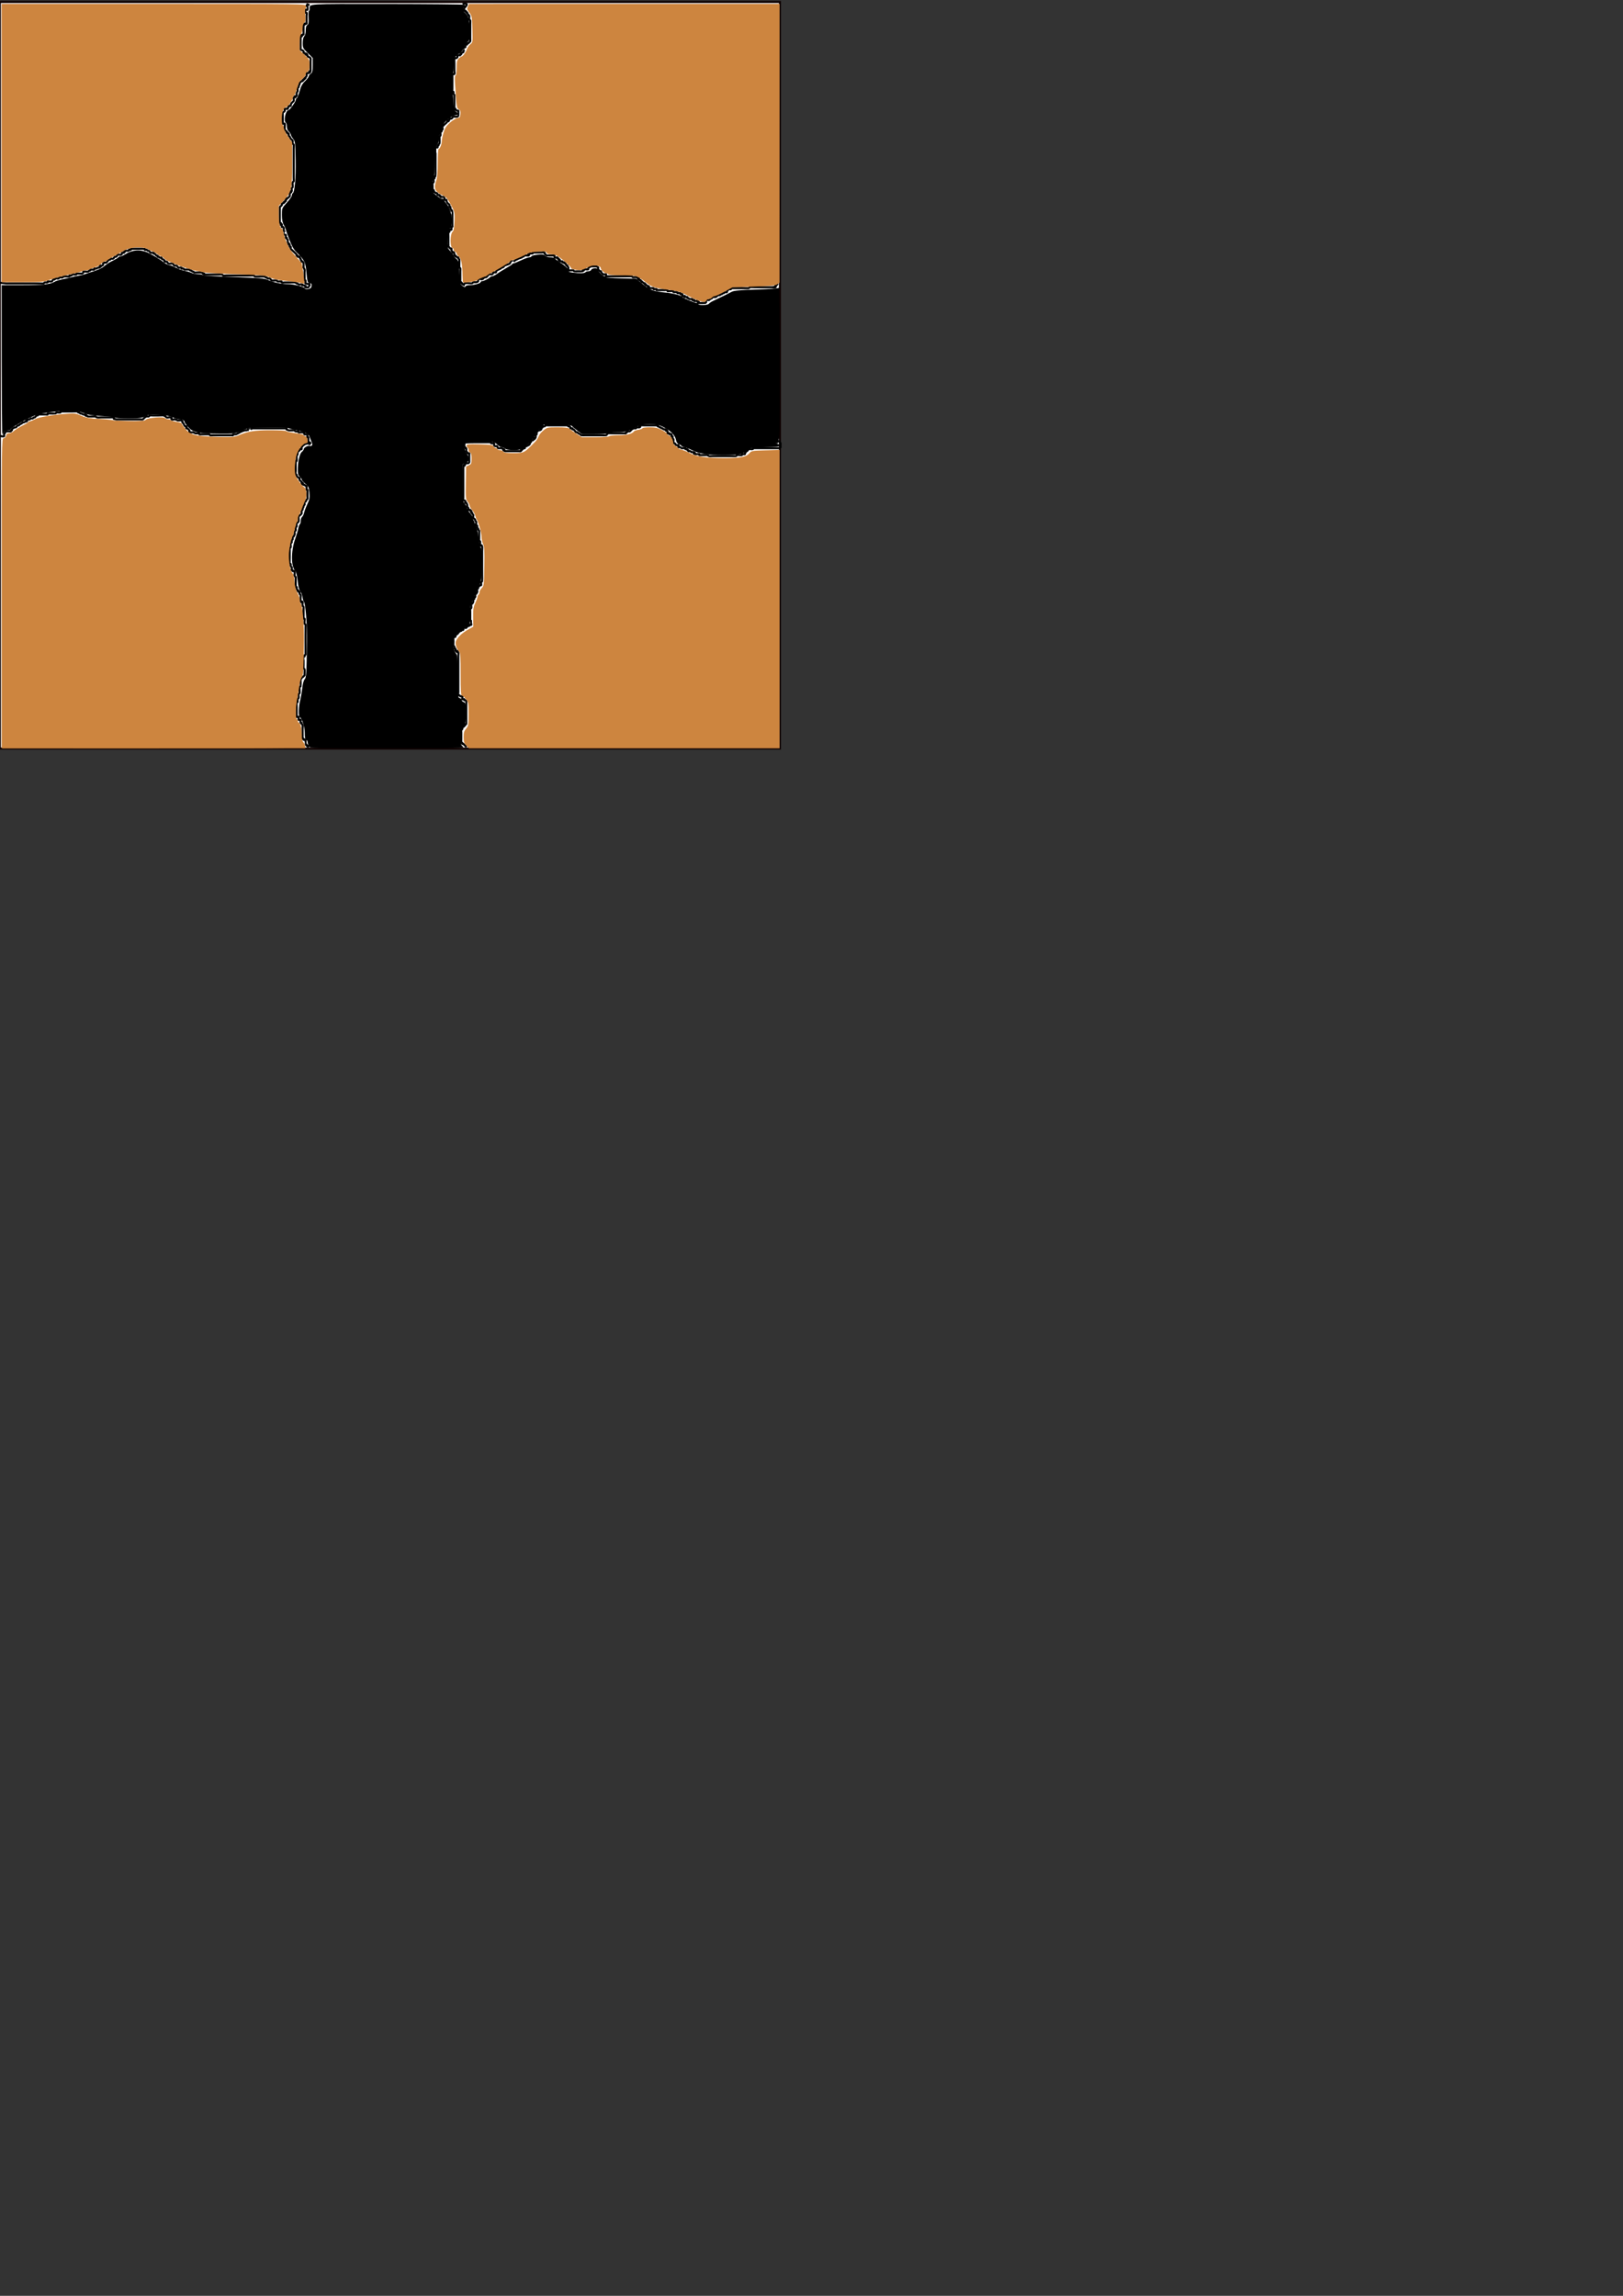 <?xml version="1.0" encoding="UTF-8" standalone="no"?>
<!-- Created with Inkscape (http://www.inkscape.org/) -->

<svg
   xmlns:dc="http://purl.org/dc/elements/1.1/"
   xmlns:cc="http://creativecommons.org/ns#"
   xmlns:rdf="http://www.w3.org/1999/02/22-rdf-syntax-ns#"
   xmlns:svg="http://www.w3.org/2000/svg"
   xmlns="http://www.w3.org/2000/svg"
   xmlns:sodipodi="http://sodipodi.sourceforge.net/DTD/sodipodi-0.dtd"
   xmlns:inkscape="http://www.inkscape.org/namespaces/inkscape"
   width="210mm"
   height="297mm"
   viewBox="0 0 210 297"
   version="1.1"
   id="svg8"
   inkscape:version="0.92.3 (2405546, 2018-03-11)"
   sodipodi:docname="4-Kreuzung.svg"
   inkscape:export-filename="C:\Users\Lill Kuhfahl\Desktop\grafiken\4-Kreuzung.png"
   inkscape:export-xdpi="96"
   inkscape:export-ydpi="96">
  <rect x="0" y="0" width="210" height="297" fill="#333333" stroke="none"/>
  <defs
     id="defs2" />
  <sodipodi:namedview
     id="base"
     pagecolor="#ffffff"
     bordercolor="#666666"
     borderopacity="1.0"
     inkscape:pageopacity="0.0"
     inkscape:pageshadow="2"
     inkscape:zoom="2.061125"
     inkscape:cx="155.05086"
     inkscape:cy="869.5853"
     inkscape:document-units="mm"
     inkscape:current-layer="layer1"
     showgrid="false"
     inkscape:window-width="1920"
     inkscape:window-height="1017"
     inkscape:window-x="-8"
     inkscape:window-y="-8"
     inkscape:window-maximized="1" />
  <g
     inkscape:label="Ebene 1"
     inkscape:groupmode="layer"
     id="layer1">
    <rect
       id="rect10"
       width="100.936"
       height="96.579"
       x="-0.022"
       y="0.257"
       style="fill:#ffffff;stroke:#0e0000;stroke-width:0.265;stroke-opacity:1" />
    <path
       style="fill:none;stroke:#000000;stroke-width:0.265px;stroke-linecap:butt;stroke-linejoin:miter;stroke-opacity:1"
       d="m 0.03,36.576 c 0.247,0.031 0.493,0.066 0.74,0.093 0.128,0.014 0.257,0 0.385,0 0.3,0 0.599,0 0.899,0 0.77,0 1.54,0 2.311,0 0.257,0 0.513,0 0.77,0 0.031,0 0.485,0.014 0.513,0 0.054,-0.027 0.074,-0.101 0.128,-0.128 0.051,-0.025 0.359,0.026 0.385,0 0.03,-0.03 -0.03,-0.098 0,-0.128 0.035,-0.035 0.444,0.035 0.513,0 0.205,-0.103 0.051,-0.154 0.257,-0.257 0.038,-0.019 0.09,0.019 0.128,0 0.054,-0.027 0.074,-0.101 0.128,-0.128 0.103,-0.051 0.282,0.051 0.385,0 0.054,-0.027 0.071,-0.109 0.128,-0.128 0.081,-0.027 0.171,0 0.257,0 0.043,0 0.09,0.019 0.128,0 0.054,-0.027 0.074,-0.101 0.128,-0.128 0.046,-0.023 0.553,0 0.642,0 0.043,0 0.098,0.03 0.128,0 0.03,-0.03 -0.03,-0.098 0,-0.128 0.061,-0.061 0.18,0.038 0.257,0 0.054,-0.027 0.074,-0.101 0.128,-0.128 0.07,-0.035 0.478,0.035 0.513,0 0.03,-0.03 -0.03,-0.098 0,-0.128 0.03,-0.03 0.086,0 0.128,0 0.115,0 0.601,0.02 0.642,0 0.054,-0.027 0.101,-0.074 0.128,-0.128 0.019,-0.038 -0.038,-0.109 0,-0.128 0.079,-0.039 0.56,0.041 0.642,0 0.054,-0.027 0.074,-0.101 0.128,-0.128 0.038,-0.019 0.098,0.03 0.128,0 0.03,-0.03 -0.038,-0.109 0,-0.128 0.083,-0.042 0.467,0.046 0.513,0 0.03,-0.03 -0.03,-0.098 0,-0.128 0.061,-0.061 0.176,0.027 0.257,0 0.091,-0.03 0.166,-0.098 0.257,-0.128 0.041,-0.014 0.09,0.019 0.128,0 0.534,-0.267 -0.137,0.009 0.128,-0.257 0.087,-0.087 0.255,0.131 0.385,-0.128 0.089,-0.177 -0.155,-0.115 0.128,-0.257 0.077,-0.038 0.18,0.038 0.257,0 0.154,-0.077 0.231,-0.308 0.385,-0.385 0.038,-0.019 0.086,0 0.128,0 0.043,-0.043 0.074,-0.101 0.128,-0.128 0.077,-0.038 0.18,0.038 0.257,0 0.108,-0.054 0.148,-0.203 0.257,-0.257 0.038,-0.019 0.09,0.019 0.128,0 0.205,-0.103 0.051,-0.154 0.257,-0.257 0.103,-0.051 0.282,0.051 0.385,0 0.307,-0.154 -0.081,-0.257 0.257,-0.257 0.342,0 -0.043,0.043 0.128,-0.128 0.03,-0.03 0.098,0.03 0.128,0 0.03,-0.03 -0.03,-0.098 0,-0.128 0.031,-0.031 0.483,0.031 0.513,0 0.03,-0.03 -0.03,-0.098 0,-0.128 0.061,-0.061 0.196,0.061 0.257,0 0.03,-0.03 -0.03,-0.098 0,-0.128 0.03,-0.03 0.086,0 0.128,0 0.342,0 0.685,0 1.027,0 0.049,0 0.629,-0.012 0.642,0 0.03,0.03 -0.03,0.098 0,0.128 0.061,0.061 0.18,-0.038 0.257,0 0.054,0.027 0.074,0.101 0.128,0.128 0.038,0.019 0.09,-0.019 0.128,0 0.182,0.091 0.075,0.166 0.257,0.257 0.051,0.025 0.359,-0.026 0.385,0 0.03,0.03 -0.03,0.098 0,0.128 0.03,0.03 0.09,-0.019 0.128,0 0.108,0.054 0.148,0.203 0.257,0.257 0.038,0.019 0.098,-0.03 0.128,0 0.03,0.03 -0.03,0.098 0,0.128 0.03,0.03 0.09,-0.019 0.128,0 0.054,0.027 0.074,0.101 0.128,0.128 0.077,0.038 0.196,-0.061 0.257,0 0.03,0.03 -0.03,0.098 0,0.128 0.068,0.068 0.177,0.075 0.257,0.128 0.043,0.043 0.086,0.086 0.128,0.128 0,0.043 -0.03,0.098 0,0.128 0.061,0.061 0.18,-0.038 0.257,0 0.235,0.117 0.022,0.139 0.257,0.257 0.081,0.04 0.433,-0.04 0.513,0 0.182,0.091 0.075,0.166 0.257,0.257 0.077,0.038 0.18,-0.038 0.257,0 0.108,0.054 0.148,0.203 0.257,0.257 0.103,0.051 0.282,-0.051 0.385,0 0.038,0.019 -0.03,0.098 0,0.128 0.061,0.061 0.18,-0.038 0.257,0 0.054,0.027 0.07,0.114 0.128,0.128 0.028,0.007 0.583,-0.029 0.642,0 0.054,0.027 0.074,0.101 0.128,0.128 0.038,0.019 0.09,-0.019 0.128,0 0.054,0.027 0.074,0.101 0.128,0.128 0.038,0.019 0.086,0 0.128,0 0.043,0.043 0.074,0.101 0.128,0.128 0.038,0.019 0.086,0 0.128,0 0.124,0 0.694,-0.026 0.77,0 0.93,0.31 -0.202,-0.037 0.385,0.257 0.039,0.02 0.327,0 0.385,0 0.471,0 0.941,0 1.412,0 0.03,0 0.485,-0.014 0.513,0 0.054,0.027 0.071,0.109 0.128,0.128 0.122,0.041 0.257,0 0.385,0 0.257,0 0.513,0 0.77,0 0.685,0 1.369,0 2.054,0 0.054,0 0.732,-0.019 0.77,0 0.054,0.027 0.071,0.109 0.128,0.128 0.061,0.02 0.912,0 1.027,0 0.043,0 0.086,0 0.128,0 0.043,0 0.09,-0.019 0.128,0 0.054,0.027 0.074,0.101 0.128,0.128 0.038,0.019 0.09,-0.019 0.128,0 0.054,0.027 0.071,0.109 0.128,0.128 0.081,0.027 0.176,-0.027 0.257,0 0.115,0.038 0.148,0.203 0.257,0.257 0.068,0.034 0.555,-0.029 0.642,0 0.057,0.019 0.074,0.101 0.128,0.128 0.07,0.035 0.478,-0.035 0.513,0 0.03,0.03 -0.038,0.109 0,0.128 0.115,0.057 0.257,0 0.385,0 0.257,0 0.513,0 0.77,0 0.121,0 0.569,-0.024 0.642,0 0.057,0.019 0.074,0.101 0.128,0.128 0.038,0.019 0.09,-0.019 0.128,0 0.054,0.027 0.074,0.101 0.128,0.128 0.08,0.04 0.475,-0.038 0.513,0 0.03,0.03 0,0.086 0,0.128 0.086,0 0.176,-0.027 0.257,0 0.401,0.134 -0.043,0.086 0.128,0.257 0.03,0.03 0.086,0 0.128,0 0.364,0 0.231,0.049 0.479,-0.414"
       id="path937"
       inkscape:connector-curvature="0" />
    <path
       style="fill:none;stroke:#000000;stroke-width:0.265px;stroke-linecap:butt;stroke-linejoin:miter;stroke-opacity:1"
       d="m -0.068,56.38 c 0.194,0.019 0.397,0.121 0.582,0.058 0.081,-0.028 0,-0.171 0,-0.257 0,-0.342 -0.043,0.043 0.128,-0.128 0.03,-0.03 -0.03,-0.098 0,-0.128 0.16,-0.16 0.323,-0.128 0.513,-0.128 0.086,0 0.18,0.038 0.257,0 0.038,-0.019 -0.03,-0.098 0,-0.128 0.03,-0.03 0.098,0.03 0.128,0 0.03,-0.03 0,-0.086 0,-0.128 0.043,-0.043 0.078,-0.095 0.128,-0.128 0.086,-0.043 0.171,-0.086 0.257,-0.128 0.043,0 0.09,0.019 0.128,0 0.108,-0.054 0.148,-0.203 0.257,-0.257 0.038,-0.019 0.09,0.019 0.128,0 0.054,-0.027 0.078,-0.095 0.128,-0.128 0.08,-0.053 0.177,-0.075 0.257,-0.128 0.05,-0.034 0.074,-0.101 0.128,-0.128 0.038,-0.019 0.088,0.014 0.128,0 0.091,-0.03 0.166,-0.098 0.257,-0.128 0.041,-0.014 0.098,0.03 0.128,0 0.266,-0.266 -0.406,0.01 0.128,-0.257 0.077,-0.038 0.18,0.038 0.257,0 0.054,-0.027 0.074,-0.101 0.128,-0.128 0.077,-0.038 0.18,0.038 0.257,0 0.054,-0.027 0.074,-0.101 0.128,-0.128 0.038,-0.019 0.09,0.019 0.128,0 0.108,-0.054 0.148,-0.203 0.257,-0.257 0.038,-0.019 0.086,0 0.128,0 0.043,-0.043 0.074,-0.101 0.128,-0.128 0.038,-0.019 0.086,0 0.128,0 0.043,0 0.086,0 0.128,0 0.214,0 0.428,0 0.642,0 0.086,0 0.18,0.038 0.257,0 0.038,-0.019 -0.03,-0.098 0,-0.128 0.03,-0.03 0.086,0 0.128,0 0.043,0 0.086,0 0.128,0 0.091,0 0.737,0.017 0.77,0 0.054,-0.027 0.071,-0.109 0.128,-0.128 0.093,-0.031 0.471,0.042 0.513,0 0.03,-0.03 -0.03,-0.098 0,-0.128 0.03,-0.03 0.086,0 0.128,0 0.043,0 0.086,0 0.128,0 0.385,0 0.77,0 1.155,0 0.091,0 0.737,-0.017 0.77,0 0.054,0.027 0.074,0.101 0.128,0.128 0.038,0.019 0.09,-0.019 0.128,0 0.054,0.027 0.074,0.101 0.128,0.128 0.038,0.019 0.088,-0.014 0.128,0 0.091,0.03 0.166,0.098 0.257,0.128 0.081,0.027 0.18,-0.038 0.257,0 0.587,0.294 -0.545,-0.053 0.385,0.257 0.085,0.028 0.644,0 0.77,0 0.043,0 0.088,-0.014 0.128,0 0.091,0.03 0.164,0.105 0.257,0.128 0.133,0.033 0.366,0 0.513,0 0.342,0 0.685,0 1.027,0 0.067,0 0.48,-0.017 0.513,0 0.391,0.196 -0.235,0.102 0.385,0.257 0.083,0.021 0.171,0 0.257,0 0.171,0 0.342,0 0.513,0 0.513,0 1.027,0 1.54,0 0.257,0 0.513,0 0.77,0 0.058,0 0.346,0.02 0.385,0 0.054,-0.027 0.086,-0.086 0.128,-0.128 0.147,-0.147 0.152,-0.179 0.385,-0.257 0.081,-0.027 0.18,0.038 0.257,0 0.054,-0.027 0.074,-0.101 0.128,-0.128 0.039,-0.02 0.327,0 0.385,0 0.257,0 0.513,0 0.77,0 0.14,0 0.559,-0.028 0.642,0 0.091,0.03 0.177,0.075 0.257,0.128 0.05,0.034 0.071,0.109 0.128,0.128 0.162,0.054 0.351,-0.054 0.513,0 0.28,-0.048 0.043,0.214 0.128,0.257 0.141,0.071 0.363,-0.05 0.513,0 0.443,0.148 0.095,0.128 0.385,0.128 0.058,0 0.346,-0.02 0.385,0 0.284,0.142 0.04,0.08 0.128,0.257 0.027,0.054 0.095,0.078 0.128,0.128 0.078,0.117 0.11,0.312 0.257,0.385 0.038,0.019 0.098,-0.03 0.128,0 0.086,0.086 -0.086,0.171 0,0.257 0.03,0.03 0.09,-0.019 0.128,0 0.054,0.027 0.086,0.086 0.128,0.128 0.043,0.043 0.101,0.074 0.128,0.128 0.089,0.177 -0.155,0.115 0.128,0.257 0.076,0.038 0.297,-0.029 0.385,0 0.091,0.03 0.166,0.098 0.257,0.128 0.071,0.024 0.486,-0.027 0.513,0 0.03,0.03 -0.038,0.109 0,0.128 0.077,0.038 0.171,0 0.257,0 0.257,0 0.513,0 0.77,0 0.043,0 0.086,0 0.128,0 0.043,0 0.09,-0.019 0.128,0 0.054,0.027 0.074,0.101 0.128,0.128 0.039,0.02 0.327,0 0.385,0 0.3,0 0.599,0 0.899,0 0.428,0 0.856,0 1.284,0 0.086,0 0.171,0 0.257,0 0.043,0 0.098,0.03 0.128,0 0.03,-0.03 -0.03,-0.098 0,-0.128 0.023,-0.023 0.334,0.021 0.385,0 0.267,-0.107 0.504,-0.279 0.77,-0.385 0.126,-0.05 0.254,-0.096 0.385,-0.128 0.047,-0.012 0.369,0.016 0.385,0 0.03,-0.03 -0.03,-0.098 0,-0.128 1.24e-4,-1.21e-4 0.385,1.94e-4 0.385,0 0.057,-0.019 0.074,-0.101 0.128,-0.128 0.038,-0.019 0.086,0 0.128,0 0.043,0 0.086,0 0.128,0 0.214,0 0.428,0 0.642,0 0.685,0 1.369,0 2.054,0 0.428,0 0.856,0 1.284,0 0.043,0 0.086,0 0.128,0 0.043,0 0.098,-0.03 0.128,0 0.03,0.03 0,0.086 0,0.128 0.086,0.043 0.166,0.098 0.257,0.128 0.076,0.025 0.57,0 0.642,0 0.043,0 0.09,-0.019 0.128,0 0.054,0.027 0.074,0.101 0.128,0.128 0.051,0.025 0.359,-0.026 0.385,0 0.03,0.03 -0.038,0.109 0,0.128 0.077,0.038 0.171,0 0.257,0 0.191,0 0.354,-0.031 0.513,0.128 0.03,0.03 -0.03,0.098 0,0.128 0.061,0.061 0.18,-0.038 0.257,0 0.26,0.13 0.041,0.298 0.128,0.385 0.03,0.03 0.098,-0.03 0.128,0 0.03,0.03 0,0.086 0,0.128 0,0.086 0,0.171 0,0.257 0,0.043 0,0.086 0,0.128 0,0.043 -0.03,0.098 0,0.128 0.03,0.03 0.098,-0.03 0.128,0 0.061,0.061 -0.078,0.293 0,0.257 0.09,-0.042 0.134,-0.148 0.201,-0.221"
       id="path939"
       inkscape:connector-curvature="0" />
    <path
       style="fill:none;stroke:#000000;stroke-width:0.265px;stroke-linecap:butt;stroke-linejoin:miter;stroke-opacity:1"
       d="m 40.145,36.768 c -0.203,-0.033 -0.416,-0.028 -0.608,-0.1 -0.044,-0.017 0.037,-0.348 0,-0.385 -0.03,-0.03 -0.098,0.03 -0.128,0 -0.03,-0.03 0,-0.086 0,-0.128 0,-0.086 0,-0.171 0,-0.257 0,-0.214 0,-0.428 0,-0.642 0,-0.084 0.024,-0.313 0,-0.385 -0.03,-0.091 -0.098,-0.166 -0.128,-0.257 -0.014,-0.041 0,-0.086 0,-0.128 0,-0.218 0.048,-0.466 -0.128,-0.642 -0.03,-0.03 -0.098,0.03 -0.128,0 -0.03,-0.03 0.019,-0.09 0,-0.128 -0.027,-0.054 -0.101,-0.074 -0.128,-0.128 -0.019,-0.038 0.019,-0.09 0,-0.128 -0.027,-0.054 -0.101,-0.074 -0.128,-0.128 -0.019,-0.038 0.03,-0.098 0,-0.128 -0.061,-0.061 -0.196,0.061 -0.257,0 -0.03,-0.03 0.03,-0.098 0,-0.128 -0.03,-0.03 -0.086,0 -0.128,0 0,-0.043 0.019,-0.09 0,-0.128 -0.041,-0.082 -0.541,-0.541 -0.642,-0.642 -0.043,-0.043 -0.101,-0.074 -0.128,-0.128 -0.038,-0.077 0.061,-0.196 0,-0.257 -0.03,-0.03 -0.098,0.03 -0.128,0 -0.061,-0.061 0.038,-0.18 0,-0.257 -0.294,-0.587 0.053,0.545 -0.257,-0.385 -0.027,-0.081 0.038,-0.18 0,-0.257 -0.027,-0.054 -0.101,-0.074 -0.128,-0.128 -0.019,-0.038 0.03,-0.098 0,-0.128 -0.03,-0.03 -0.098,0.03 -0.128,0 -0.03,-0.03 0,-0.086 0,-0.128 0,-0.086 0.038,-0.18 0,-0.257 -0.019,-0.038 -0.098,0.03 -0.128,0 -1.22e-4,-1.22e-4 1.96e-4,-0.385 0,-0.385 -0.019,-0.057 -0.109,-0.071 -0.128,-0.128 -0.027,-0.081 0,-0.171 0,-0.257 0,-0.043 0.019,-0.09 0,-0.128 -0.027,-0.054 -0.086,-0.086 -0.128,-0.128 -0.043,0 -0.109,0.038 -0.128,0 0,-0.727 0.086,-0.043 -0.128,-0.257 -0.061,-0.061 0.061,-0.196 0,-0.257 -0.03,-0.03 -0.109,0.038 -0.128,0 -0.038,-0.077 0,-0.171 0,-0.257 0,-0.257 0,-0.513 0,-0.77 0,-0.257 0,-0.513 0,-0.77 0,-0.043 0,-0.086 0,-0.128 0,-0.043 -0.019,-0.09 0,-0.128 0.054,-0.108 0.203,-0.148 0.257,-0.257 0.089,-0.177 -0.155,-0.115 0.128,-0.257 0.038,-0.019 0.098,0.03 0.128,0 0.03,-0.03 0,-0.086 0,-0.128 0.043,0 0.098,0.03 0.128,0 0.03,-0.03 -0.03,-0.098 0,-0.128 0.03,-0.03 0.098,0.03 0.128,0 0.061,-0.061 -0.061,-0.196 0,-0.257 0.03,-0.03 0.098,0.03 0.128,0 0.03,-0.03 -0.03,-0.098 0,-0.128 0.03,-0.03 0.09,0.019 0.128,0 0.054,-0.027 0.086,-0.086 0.128,-0.128 0.043,-0.043 0.101,-0.074 0.128,-0.128 0.038,-0.077 -0.027,-0.176 0,-0.257 0.31,-0.93 -0.037,0.202 0.257,-0.385 0.051,-0.103 -0.051,-0.282 0,-0.385 0.027,-0.054 0.101,-0.074 0.128,-0.128 0.04,-0.081 -0.04,-0.561 0,-0.642 0.027,-0.054 0.101,-0.074 0.128,-0.128 0.02,-0.039 0,-0.425 0,-0.513 0,-0.342 0,-0.685 0,-1.027 0,-0.899 0,-1.797 0,-2.696 0,-0.089 0.02,-0.474 0,-0.513 -0.027,-0.054 -0.109,-0.071 -0.128,-0.128 -0.027,-0.081 0,-0.171 0,-0.257 0,-0.043 0.019,-0.09 0,-0.128 -0.054,-0.108 -0.19,-0.156 -0.257,-0.257 -0.053,-0.08 -0.075,-0.177 -0.128,-0.257 -0.034,-0.05 -0.101,-0.074 -0.128,-0.128 -0.038,-0.077 0.061,-0.196 0,-0.257 -0.03,-0.03 -0.098,0.03 -0.128,0 -0.03,-0.03 0.03,-0.098 0,-0.128 -0.03,-0.03 -0.098,0.03 -0.128,0 -0.03,-0.03 0.019,-0.09 0,-0.128 -0.054,-0.108 -0.203,-0.148 -0.257,-0.257 -0.038,-0.076 0.037,-0.696 0,-0.77 -0.038,-0.077 -0.196,0.061 -0.257,0 -0.03,-0.03 0,-0.086 0,-0.128 0,-0.043 0,-0.086 0,-0.128 0,-0.257 0,-0.513 0,-0.77 0,-0.058 -0.02,-0.346 0,-0.385 0.054,-0.108 0.203,-0.148 0.257,-0.257 0.038,-0.077 -0.077,-0.218 0,-0.257 0.077,-0.038 0.171,0 0.257,0 0.043,0 0.098,0.03 0.128,0 0.03,-0.03 -0.019,-0.09 0,-0.128 0.027,-0.054 0.101,-0.074 0.128,-0.128 0.019,-0.038 -0.038,-0.109 0,-0.128 0.077,-0.038 0.18,0.038 0.257,0 0.038,-0.019 -0.014,-0.088 0,-0.128 0.078,-0.233 0.11,-0.238 0.257,-0.385 0.043,-0.043 0.101,-0.074 0.128,-0.128 0.051,-0.103 -0.051,-0.282 0,-0.385 0.267,-0.534 -0.009,0.137 0.257,-0.128 0.03,-0.03 -0.03,-0.098 0,-0.128 0.03,-0.03 0.098,0.03 0.128,0 0.02,-0.02 -0.017,-0.335 0,-0.385 0.03,-0.091 0.098,-0.166 0.128,-0.257 0.029,-0.088 -0.038,-0.309 0,-0.385 0.027,-0.054 0.101,-0.074 0.128,-0.128 0.019,-0.038 -0.014,-0.088 0,-0.128 0.03,-0.091 0.098,-0.166 0.128,-0.257 0.014,-0.041 -0.019,-0.09 0,-0.128 0.027,-0.054 0.086,-0.086 0.128,-0.128 0.043,-0.043 0.074,-0.101 0.128,-0.128 0.038,-0.019 0.098,0.03 0.128,0 0.03,-0.03 -0.03,-0.098 0,-0.128 0.03,-0.03 0.098,0.03 0.128,0 0.03,-0.03 -0.03,-0.098 0,-0.128 0.03,-0.03 0.098,0.03 0.128,0 0.03,-0.03 -0.03,-0.098 0,-0.128 0.03,-0.03 0.098,0.03 0.128,0 0.03,-0.03 -0.019,-0.09 0,-0.128 0.027,-0.054 0.101,-0.074 0.128,-0.128 0.051,-0.103 -0.051,-0.282 0,-0.385 0.038,-0.077 0.18,0.038 0.257,0 0.534,-0.267 -0.137,0.009 0.128,-0.257 0.03,-0.03 0.098,0.03 0.128,0 0.03,-0.03 0,-0.086 0,-0.128 0,-0.043 0,-0.086 0,-0.128 0,-0.342 0,-0.685 0,-1.027 0,-0.128 0.041,-0.263 0,-0.385 -0.049,-0.147 -0.306,-0.178 -0.385,-0.257 -0.03,-0.03 0.019,-0.09 0,-0.128 -0.267,-0.534 0.009,0.137 -0.257,-0.128 -0.03,-0.03 0.03,-0.098 0,-0.128 -0.03,-0.03 -0.09,0.019 -0.128,0 -0.284,-0.142 -0.04,-0.08 -0.128,-0.257 -0.098,-0.197 -0.229,-0.1 -0.385,-0.257 -0.03,-0.03 0,-0.086 0,-0.128 0,-0.043 0,-0.086 0,-0.128 0,-0.385 0,-0.77 0,-1.155 0,-0.043 0,-0.086 0,-0.128 0,-0.043 -0.03,-0.098 0,-0.128 0.03,-0.03 0.098,0.03 0.128,0 0.266,-0.266 -0.406,0.01 0.128,-0.257 0.038,-0.019 0.098,0.03 0.128,0 0.03,-0.03 0,-0.086 0,-0.128 0,-0.3 0,-0.599 0,-0.899 0,-0.043 0,-0.086 0,-0.128 0,-0.043 -0.03,-0.098 0,-0.128 0.342,0 -0.043,0.043 0.128,-0.128 0.061,-0.061 0.196,0.061 0.257,0 0.03,-0.03 0,-0.086 0,-0.128 0,-0.043 0,-0.086 0,-0.128 0,-0.257 0,-0.513 0,-0.77 0,-0.128 0.057,-0.27 0,-0.385 -0.019,-0.038 -0.098,0.03 -0.128,0 -0.013,-0.013 -0.013,-0.372 0,-0.385 0.061,-0.061 0.196,0.061 0.257,0 0.018,-0.018 0.013,-0.359 0,-0.385 -0.027,-0.054 -0.128,-0.068 -0.128,-0.128 0,-0.282 0.661,0.012 -0.012,-0.221"
       id="path941"
       inkscape:connector-curvature="0" />
    <path
       style="fill:none;stroke:#000000;stroke-width:0.265px;stroke-linecap:butt;stroke-linejoin:miter;stroke-opacity:1"
       d="m 59.85,0.504 c 1.286,-0.209 -0.107,0.658 0.098,0.863 0.061,0.061 0.196,-0.061 0.257,0 0,0.342 -0.043,-0.043 0.128,0.128 0.03,0.03 -0.03,0.098 0,0.128 0.03,0.03 0.098,-0.03 0.128,0 0.03,0.03 -0.019,0.09 0,0.128 0.027,0.054 0.101,0.074 0.128,0.128 0.019,0.038 -0.03,0.098 0,0.128 0.03,0.03 0.098,-0.03 0.128,0 0.035,0.035 -0.035,0.444 0,0.513 0.027,0.054 0.109,0.071 0.128,0.128 0.023,0.069 0,0.405 0,0.513 0,0.342 0,0.685 0,1.027 0,0.257 0,0.513 0,0.77 0,0.058 0.02,0.346 0,0.385 -0.027,0.054 -0.086,0.086 -0.128,0.128 -0.043,0.043 -0.074,0.101 -0.128,0.128 -0.038,0.019 -0.098,-0.03 -0.128,0 -0.03,0.03 0.03,0.098 0,0.128 -0.266,0.266 0.01,-0.406 -0.257,0.128 -0.038,0.077 0.061,0.196 0,0.257 -0.03,0.03 -0.098,-0.03 -0.128,0 -1.22e-4,1.225e-4 1.95e-4,0.385 0,0.385 -0.019,0.057 -0.101,0.074 -0.128,0.128 -0.019,0.038 0,0.086 0,0.128 -0.086,0.043 -0.189,0.061 -0.257,0.128 -0.03,0.03 0.03,0.098 0,0.128 -0.03,0.03 -0.098,-0.03 -0.128,0 -0.03,0.03 0.03,0.098 0,0.128 -0.061,0.061 -0.18,-0.038 -0.257,0 -0.284,0.142 -0.04,0.08 -0.128,0.257 -0.118,0.236 -0.267,0.02 -0.385,0.257 -0.02,0.039 0,0.425 0,0.513 0,0.342 0,0.685 0,1.027 0,0.128 0.057,0.27 0,0.385 -0.038,0.077 -0.196,-0.061 -0.257,0 -0.03,0.03 0,0.086 0,0.128 0,0.214 0,0.428 0,0.642 0,0.342 0,0.685 0,1.027 0,0.084 -0.015,0.483 0,0.513 0.019,0.038 0.098,-0.03 0.128,0 0.061,0.061 -0.038,0.18 0,0.257 0.027,0.054 0.101,0.074 0.128,0.128 0.019,0.038 0,0.086 0,0.128 0,0.086 0,0.171 0,0.257 0,0.214 0,0.428 0,0.642 0,0.214 0,0.428 0,0.642 0,0.043 -0.03,0.098 0,0.128 0.03,0.03 0.098,-0.03 0.128,0 0.03,0.03 0,0.086 0,0.128 0.086,0.043 0.166,0.098 0.257,0.128 0.041,0.014 0.098,-0.03 0.128,0 0.03,0.03 0,0.086 0,0.128 0,0.03 0.014,0.485 0,0.513 -0.098,0.196 -0.337,0.128 -0.513,0.128 -0.043,0 -0.09,-0.019 -0.128,0 -0.108,0.054 -0.148,0.203 -0.257,0.257 -0.077,0.038 -0.196,-0.061 -0.257,0 -0.03,0.03 0.019,0.09 0,0.128 -0.267,0.534 0.009,-0.137 -0.257,0.128 -0.03,0.03 0.019,0.09 0,0.128 -0.017,0.034 -0.351,0.368 -0.385,0.385 -0.342,0 0.043,-0.043 -0.128,0.128 -0.03,0.03 -0.109,-0.038 -0.128,0 -0.042,0.083 0.046,0.467 0,0.513 -0.03,0.03 -0.098,-0.03 -0.128,0 -0.061,0.061 0.061,0.196 0,0.257 -0.03,0.03 -0.098,-0.03 -0.128,0 -0.035,0.035 0.035,0.444 0,0.513 -0.027,0.054 -0.101,0.074 -0.128,0.128 -0.019,0.038 0,0.086 0,0.128 0,0.054 0.019,0.732 0,0.77 -0.027,0.054 -0.101,0.074 -0.128,0.128 -0.019,0.038 0.03,0.098 0,0.128 -0.03,0.03 -0.098,-0.03 -0.128,0 -0.061,0.061 0.061,0.196 0,0.257 -0.061,0.061 -0.196,-0.061 -0.257,0 -0.006,0.006 0,0.581 0,0.642 0,0.899 0,1.797 0,2.696 0,0.031 0.004,0.381 0,0.385 -0.03,0.03 -0.098,-0.03 -0.128,0 -0.061,0.061 0.038,0.18 0,0.257 -0.027,0.054 -0.101,0.074 -0.128,0.128 -0.019,0.038 0,0.086 0,0.128 0,0.086 0.027,0.176 0,0.257 -0.019,0.057 -0.101,0.074 -0.128,0.128 -0.017,0.034 0,0.446 0,0.513 0,0.086 0,0.171 0,0.257 0,0.043 -0.03,0.098 0,0.128 0.03,0.03 0.098,-0.03 0.128,0 0.15,0.15 -0.15,0.107 0,0.257 0.03,0.03 0.09,-0.019 0.128,0 0.054,0.027 0.074,0.101 0.128,0.128 0.038,0.019 0.09,-0.019 0.128,0 0.054,0.027 0.101,0.074 0.128,0.128 0.019,0.038 -0.038,0.109 0,0.128 0.077,0.038 0.18,-0.038 0.257,0 0.038,0.019 -0.03,0.098 0,0.128 0.03,0.03 0.098,-0.03 0.128,0 0.03,0.03 -0.038,0.109 0,0.128 0.103,0.051 0.282,-0.051 0.385,0 0.21,0.105 0.104,0.373 0.128,0.385 0.077,0.038 0.18,-0.038 0.257,0 0.038,0.019 -0.014,0.088 0,0.128 0.03,0.091 0.075,0.177 0.128,0.257 0.067,0.101 0.203,0.148 0.257,0.257 0.038,0.077 -0.061,0.196 0,0.257 0.03,0.03 0.109,-0.038 0.128,0 0.038,0.077 -0.027,0.176 0,0.257 0.019,0.057 0.101,0.074 0.128,0.128 0.019,0.038 -0.03,0.098 0,0.128 0.03,0.03 0.098,-0.03 0.128,0 0.004,0.004 0,0.354 0,0.385 0,0.471 0,0.941 0,1.412 0,0.043 0,0.086 0,0.128 0,0.043 0.03,0.098 0,0.128 -0.03,0.03 -0.098,-0.03 -0.128,0 -0.064,0.064 0.064,0.321 0,0.385 -0.061,0.061 -0.196,-0.061 -0.257,0 -0.061,0.061 0.038,0.18 0,0.257 -0.027,0.054 -0.109,0.071 -0.128,0.128 -0.023,0.069 0,0.405 0,0.513 0,0.342 0,0.685 0,1.027 0,0.043 0.03,0.098 0,0.128 -0.03,0.03 -0.098,-0.03 -0.128,0 -0.03,0.03 -0.03,0.098 0,0.128 0.03,0.03 0.09,-0.019 0.128,0 0.108,0.054 0.148,0.203 0.257,0.257 0.038,0.019 0.098,-0.03 0.128,0 0.061,0.061 -0.038,0.18 0,0.257 0.027,0.054 0.101,0.074 0.128,0.128 0.019,0.038 -0.03,0.098 0,0.128 0.171,0.171 0.123,-0.272 0.257,0.128 0.027,0.081 -0.038,0.18 0,0.257 0.019,0.038 0.098,-0.03 0.128,0 0.03,0.03 -0.03,0.098 0,0.128 0.03,0.03 0.09,-0.019 0.128,0 0.054,0.027 0.074,0.101 0.128,0.128 0.038,0.019 0.098,-0.03 0.128,0 0.03,0.03 -0.019,0.09 0,0.128 0.027,0.054 0.101,0.074 0.128,0.128 0.019,0.038 0,0.646 0,0.77 0,0.043 0,0.086 0,0.128 0,0.043 -0.019,0.09 0,0.128 0.027,0.054 0.101,0.074 0.128,0.128 0.02,0.039 0,0.327 0,0.385 0,0.342 0,0.685 0,1.027 0,0.031 -0.004,0.381 0,0.385 0.03,0.03 0.098,-0.03 0.128,0 0.03,0.03 -0.03,0.098 0,0.128 0.03,0.03 0.098,-0.03 0.128,0 0.03,0.03 0,0.086 0,0.128 0.067,0.026 0.134,0.051 0.201,0.077 0.084,-0.433 0.82,-0.118 1.083,-0.206 0.057,-0.019 0.074,-0.101 0.128,-0.128 0.038,-0.019 0.086,0 0.128,0 0.203,0 0.347,0.038 0.513,-0.128 0.03,-0.03 -0.036,-0.105 0,-0.128 0.091,-0.391 0.356,-0.049 0.513,-0.128 0.587,-0.294 -0.545,0.053 0.385,-0.257 0.041,-0.014 0.093,0.024 0.128,0 0.101,-0.067 0.171,-0.171 0.257,-0.257 0.043,-0.043 0.07,-0.114 0.128,-0.128 0.244,-0.061 0.39,0.119 0.513,-0.128 0.019,-0.038 -0.03,-0.098 0,-0.128 0.03,-0.03 0.086,0 0.128,0 0.086,0 0.18,0.038 0.257,0 0.038,-0.019 -0.019,-0.09 0,-0.128 0.027,-0.054 0.078,-0.095 0.128,-0.128 0.159,-0.106 0.354,-0.151 0.513,-0.257 0.05,-0.034 0.074,-0.101 0.128,-0.128 0.038,-0.019 0.09,0.019 0.128,0 0.108,-0.054 0.148,-0.203 0.257,-0.257 0.1,-0.05 0.53,-0.145 0.642,-0.257 0.068,-0.068 0.061,-0.189 0.128,-0.257 1.22e-4,-1.22e-4 0.385,1.94e-4 0.385,0 0.057,-0.019 0.078,-0.095 0.128,-0.128 0.08,-0.053 0.171,-0.086 0.257,-0.128 0.086,-0.043 0.168,-0.093 0.257,-0.128 0.128,-0.043 0.257,-0.086 0.385,-0.128 0.043,-0.043 0.074,-0.101 0.128,-0.128 0.038,-0.019 0.098,0.03 0.128,0 0.03,-0.03 -0.03,-0.098 0,-0.128 0.04,-0.04 0.602,0.039 0.642,0 0.266,-0.266 -0.406,0.01 0.128,-0.257 0.051,-0.025 0.359,0.026 0.385,0 0.03,-0.03 -0.03,-0.098 0,-0.128 0.03,-0.03 0.086,0 0.128,0 0.043,0 0.086,0 0.128,0 0.3,0 0.599,0 0.899,0 0.128,0 0.27,-0.057 0.385,0 0.038,0.019 -0.019,0.09 0,0.128 0.027,0.054 0.086,0.086 0.128,0.128 0.043,0.043 0.074,0.101 0.128,0.128 0.033,0.017 0.679,0 0.77,0 0.043,0 0.086,0 0.128,0 0.043,0 0.098,-0.03 0.128,0 0.03,0.03 -0.03,0.098 0,0.128 0.008,0.361 0.289,0.033 0.385,0.128 0.03,0.03 -0.03,0.098 0,0.128 0.03,0.03 0.098,-0.03 0.128,0 0.03,0.03 -0.03,0.098 0,0.128 0.03,0.03 0.098,-0.03 0.128,0 0.266,0.266 -0.406,-0.01 0.128,0.257 0.077,0.038 0.196,-0.061 0.257,0 0.03,0.03 -0.03,0.098 0,0.128 0.061,0.061 0.196,-0.061 0.257,0 0.03,0.03 -0.03,0.098 0,0.128 0.03,0.03 0.098,-0.03 0.128,0 0.068,0.068 0.061,0.189 0.128,0.257 0.03,0.03 0.098,-0.03 0.128,0 0.03,0.03 -0.019,0.09 0,0.128 0.027,0.054 0.101,0.074 0.128,0.128 0.025,0.051 -0.026,0.359 0,0.385 0.045,0.045 0.553,-0.044 0.642,0 0.054,0.027 0.074,0.101 0.128,0.128 0.034,0.017 0.446,0 0.513,0 0.067,0 0.48,0.017 0.513,0 0.534,-0.267 -0.137,0.009 0.128,-0.257 0.04,-0.04 0.602,0.04 0.642,0 0.03,-0.03 -0.019,-0.09 0,-0.128 0.059,-0.117 0.291,-0.225 0.385,-0.257 0.027,-0.009 0.615,-0.009 0.642,0 0.091,0.03 0.189,0.061 0.257,0.128 0.061,0.061 -0.038,0.18 0,0.257 0.027,0.054 0.086,0.086 0.128,0.128 0.043,0.043 0.074,0.101 0.128,0.128 0.038,0.019 0.098,-0.03 0.128,0 0.03,0.03 -0.019,0.09 0,0.128 0.027,0.054 0.086,0.086 0.128,0.128 0.189,0.189 0.068,0.128 0.385,0.128 0.043,0 0.109,-0.038 0.128,0 0.038,0.077 -0.038,0.18 0,0.257 0.019,0.038 0.086,0 0.128,0 0.214,0 0.428,0 0.642,0 0.599,0 1.198,0 1.797,0 0.054,0 0.732,-0.019 0.77,0 0.054,0.027 0.071,0.109 0.128,0.128 0.059,0.02 0.456,-0.029 0.513,0 0.054,0.027 0.074,0.101 0.128,0.128 0.038,0.019 0.098,-0.03 0.128,0 0.266,0.266 -0.406,-0.01 0.128,0.257 0.038,0.019 0.098,-0.03 0.128,0 0.03,0.03 -0.03,0.098 0,0.128 0.03,0.03 0.098,-0.03 0.128,0 0.03,0.03 -0.03,0.098 0,0.128 0.03,0.03 0.09,-0.019 0.128,0 0.054,0.027 0.074,0.101 0.128,0.128 0.038,0.019 0.098,-0.03 0.128,0 0.03,0.03 -0.03,0.098 0,0.128 0.03,0.03 0.098,-0.03 0.128,0 0.03,0.03 -0.03,0.098 0,0.128 0.03,0.03 0.09,-0.019 0.128,0 0.054,0.027 0.074,0.101 0.128,0.128 0.038,0.019 0.098,-0.03 0.128,0 0.266,0.266 -0.406,-0.01 0.128,0.257 0.07,0.035 0.478,-0.035 0.513,0 0.03,0.03 -0.03,0.098 0,0.128 0.03,0.03 0.086,0 0.128,0 0.086,0 0.18,-0.038 0.257,0 0.038,0.019 -0.03,0.098 0,0.128 0.03,0.03 0.086,0 0.128,0 0.043,0 0.086,0 0.128,0 0.257,0 0.513,0 0.77,0 0.128,0 0.27,-0.057 0.385,0 0.038,0.019 -0.03,0.098 0,0.128 0.03,0.03 0.086,0 0.128,0 0.108,0 0.587,-0.027 0.642,0 0.038,0.019 -0.03,0.098 0,0.128 0.031,0.031 0.483,-0.031 0.513,0 0.03,0.03 -0.03,0.098 0,0.128 0.064,0.064 0.321,-0.064 0.385,0 0.03,0.03 -0.03,0.098 0,0.128 0.061,0.061 0.196,-0.061 0.257,0 0.061,0.061 -0.077,0.218 0,0.257 0.727,0 0.043,-0.086 0.257,0.128 0.03,0.03 0.086,0 0.128,0 0.086,0 0.18,-0.038 0.257,0 0.038,0.019 -0.03,0.098 0,0.128 0.03,0.03 0.09,-0.019 0.128,0 0.054,0.027 0.074,0.101 0.128,0.128 0.051,0.025 0.359,-0.026 0.385,0 0.03,0.03 -0.03,0.098 0,0.128 0.061,0.061 0.196,-0.061 0.257,0 0.03,0.03 -0.03,0.098 0,0.128 0.026,0.026 0.334,-0.025 0.385,0 0.534,0.267 -0.137,-0.009 0.128,0.257 0.03,0.03 0.086,0 0.128,0 0.058,0 0.736,0.017 0.77,0 0.275,-0.138 0.006,-0.14 0.128,-0.385 0.02,-0.04 0.339,0.023 0.385,0 0.054,-0.027 0.078,-0.095 0.128,-0.128 0.08,-0.053 0.189,-0.061 0.257,-0.128 0.03,-0.03 -0.03,-0.098 0,-0.128 0.031,-0.031 0.483,0.031 0.513,0 0.03,-0.03 -0.03,-0.098 0,-0.128 0.03,-0.03 0.09,0.019 0.128,0 0.054,-0.027 0.074,-0.101 0.128,-0.128 0.077,-0.038 0.196,0.061 0.257,0 0.03,-0.03 -0.03,-0.098 0,-0.128 0.061,-0.061 0.196,0.061 0.257,0 0.03,-0.03 -0.03,-0.098 0,-0.128 0.061,-0.061 0.196,0.061 0.257,0 0.03,-0.03 -0.03,-0.098 0,-0.128 0.03,-0.03 0.086,0 0.128,0 0.086,0 0.18,0.038 0.257,0 0.038,-0.019 -0.019,-0.09 0,-0.128 0.027,-0.054 0.086,-0.086 0.128,-0.128 0.043,-0.043 0.074,-0.101 0.128,-0.128 0.077,-0.038 0.196,0.061 0.257,0 0.03,-0.03 -0.03,-0.098 0,-0.128 0.03,-0.03 0.086,0 0.128,0 0.043,0 0.086,0 0.128,0 0.428,0 0.856,0 1.284,0 0.129,0 0.699,0.024 0.77,0 0.057,-0.019 0.074,-0.101 0.128,-0.128 0.055,-0.027 0.591,0 0.642,0 0.471,0 0.941,0 1.412,0 0.3,0 0.599,0 0.899,0 0.086,0 0.257,-0.086 0.257,0 0,0.086 -0.342,0 -0.257,0 0.128,0 0.263,0.041 0.385,0 0.081,-0.027 -0.06,-0.196 0,-0.257 0.03,-0.03 0.086,0 0.128,0 0.053,-0.074 0.106,-0.148 0.159,-0.221"
       id="path943"
       inkscape:connector-curvature="0" />
    <path
       style="fill:none;stroke:#000000;stroke-width:0.265px;stroke-linecap:butt;stroke-linejoin:miter;stroke-opacity:1"
       d="m 60.107,57.243 c 1.058,-0.058 2.119,-0.035 3.179,-0.035 0.043,0 0.086,0 0.128,0 0.043,0 0.098,-0.03 0.128,0 0.03,0.03 -0.03,0.098 0,0.128 0.064,0.064 0.321,-0.064 0.385,0 0.087,0.087 -0.131,0.255 0.128,0.385 0.077,0.038 0.196,-0.061 0.257,0 0.068,0.068 0.061,0.189 0.128,0.257 0.035,0.035 0.444,-0.035 0.513,0 0.054,0.027 0.074,0.101 0.128,0.128 0.038,0.019 0.098,-0.03 0.128,0 0.266,0.266 -0.406,-0.01 0.128,0.257 0.038,0.019 0.086,0 0.128,0 0.043,0 0.086,0 0.128,0 0.257,0 0.513,0 0.77,0 0.257,0 0.513,0 0.77,0 0.086,0 0.18,0.038 0.257,0 0.038,-0.019 -0.03,-0.098 0,-0.128 0.03,-0.03 0.098,0.03 0.128,0 0.03,-0.03 -0.03,-0.098 0,-0.128 0.03,-0.03 0.098,0.03 0.128,0 0.03,-0.03 -0.03,-0.098 0,-0.128 0.061,-0.061 0.196,0.061 0.257,0 0.086,-0.086 -0.086,-0.171 0,-0.257 0.061,-0.061 0.18,0.038 0.257,0 0.054,-0.027 0.074,-0.101 0.128,-0.128 0.038,-0.019 0.098,0.03 0.128,0 0.03,-0.03 -0.03,-0.098 0,-0.128 0.03,-0.03 0.098,0.03 0.128,0 0.061,-0.061 -0.061,-0.196 0,-0.257 0.03,-0.03 0.098,0.03 0.128,0 0.266,-0.266 -0.406,0.01 0.128,-0.257 0.177,-0.089 0.115,0.155 0.257,-0.128 0.019,-0.038 -0.03,-0.098 0,-0.128 0.266,-0.266 -0.01,0.406 0.257,-0.128 0.038,-0.077 -0.038,-0.18 0,-0.257 0.027,-0.054 0.101,-0.074 0.128,-0.128 0.051,-0.103 -0.051,-0.282 0,-0.385 0.019,-0.038 0.098,0.03 0.128,0 0.03,-0.03 -0.03,-0.098 0,-0.128 0.061,-0.061 0.18,0.038 0.257,0 0.534,-0.267 -0.137,0.009 0.128,-0.257 0.03,-0.03 0.098,0.03 0.128,0 0.03,-0.03 -0.03,-0.098 0,-0.128 0.03,-0.03 0.098,0.03 0.128,0 0.03,-0.03 -0.038,-0.109 0,-0.128 0.077,-0.038 0.176,0.027 0.257,0 0.057,-0.019 0.074,-0.101 0.128,-0.128 0.029,-0.014 0.483,0 0.513,0 0.3,0 0.599,0 0.899,0 0.342,0 0.685,0 1.027,0 0.086,0 0.171,0 0.257,0 0.043,0 0.09,-0.019 0.128,0 0.054,0.027 0.074,0.101 0.128,0.128 0.177,0.089 0.115,-0.155 0.257,0.128 0.019,0.038 -0.038,0.109 0,0.128 0.077,0.038 0.18,-0.038 0.257,0 0.038,0.019 -0.03,0.098 0,0.128 0.03,0.03 0.09,-0.019 0.128,0 0.154,0.077 0.231,0.308 0.385,0.385 0.038,0.019 0.09,-0.019 0.128,0 0.054,0.027 0.078,0.095 0.128,0.128 0.08,0.053 0.177,0.075 0.257,0.128 0.05,0.034 0.074,0.101 0.128,0.128 0.034,0.017 0.446,0 0.513,0 0.342,0 0.685,0 1.027,0 0.385,0 0.77,0 1.155,0 0.067,0 0.48,0.017 0.513,0 0.108,-0.054 0.148,-0.203 0.257,-0.257 0.039,-0.02 0.327,0 0.385,0 0.556,0 1.113,0 1.669,0 0.043,0 0.086,0 0.128,0 0.043,0 0.098,0.03 0.128,0 0.03,-0.03 -0.03,-0.098 0,-0.128 0.03,-0.03 0.09,0.019 0.128,0 0.054,-0.027 0.074,-0.101 0.128,-0.128 0.137,-0.068 0.12,0.068 0.257,0 0.054,-0.027 0.086,-0.086 0.128,-0.128 0.147,-0.147 0.152,-0.179 0.385,-0.257 0.081,-0.027 0.18,0.038 0.257,0 0.054,-0.027 0.074,-0.101 0.128,-0.128 0.051,-0.025 0.359,0.026 0.385,0 0.266,-0.266 -0.406,0.01 0.128,-0.257 0.029,-0.014 0.483,0 0.513,0 0.3,0 0.599,0 0.899,0 0.214,0 0.428,0 0.642,0 0.043,0 0.098,-0.03 0.128,0 0.03,0.03 -0.03,0.098 0,0.128 0.03,0.03 0.09,-0.019 0.128,0 0.054,0.027 0.074,0.101 0.128,0.128 0.038,0.019 0.09,-0.019 0.128,0 0.054,0.027 0.074,0.101 0.128,0.128 0.038,0.019 0.086,0 0.128,0 0.043,0.043 0.074,0.101 0.128,0.128 0.077,0.038 0.196,-0.061 0.257,0 0.03,0.03 -0.03,0.098 0,0.128 0.266,0.266 -0.01,-0.406 0.257,0.128 0.038,0.077 -0.061,0.196 0,0.257 0.061,0.061 0.196,-0.061 0.257,0 0.171,0.171 -0.214,0.128 0.128,0.128 0.043,0 0.109,-0.038 0.128,0 0.038,0.077 -0.038,0.18 0,0.257 0.019,0.038 0.098,-0.03 0.128,0 0.061,0.061 -0.038,0.18 0,0.257 0.027,0.054 0.101,0.074 0.128,0.128 0.035,0.07 -0.035,0.478 0,0.513 0.03,0.03 0.09,-0.019 0.128,0 0.274,0.137 -0.017,0.12 0.257,0.257 0.077,0.038 0.196,-0.061 0.257,0 0.085,0.085 -0.085,0.171 0,0.257 0.061,0.061 0.18,-0.038 0.257,0 0.054,0.027 0.074,0.101 0.128,0.128 0.07,0.035 0.478,-0.035 0.513,0 0.03,0.03 -0.038,0.109 0,0.128 0.077,0.038 0.18,-0.038 0.257,0 0.038,0.019 -0.03,0.098 0,0.128 0.03,0.03 0.098,-0.03 0.128,0 0.03,0.03 -0.03,0.098 0,0.128 0.061,0.061 0.18,-0.038 0.257,0 0.054,0.027 0.086,0.086 0.128,0.128 0.086,0 0.176,-0.027 0.257,0 0.616,0.205 -0.359,0.051 0.257,0.257 0.093,0.031 0.471,-0.042 0.513,0 0.03,0.03 -0.03,0.098 0,0.128 0.03,0.03 0.086,0 0.128,0 0.043,0 0.086,0 0.128,0 0.171,0 0.342,0 0.513,0 0.086,0 0.176,-0.027 0.257,0 0.091,0.03 0.166,0.098 0.257,0.128 0.081,0.027 0.41,0 0.513,0 0.342,0 0.685,0 1.027,0 0.428,0 0.856,0 1.284,0 0.121,0 0.569,0.024 0.642,0 0.057,-0.019 0.074,-0.101 0.128,-0.128 0.081,-0.041 0.6,0.042 0.642,0 0.03,-0.03 -0.03,-0.098 0,-0.128 0.064,-0.064 0.321,0.064 0.385,0 0.03,-0.03 -0.019,-0.09 0,-0.128 0.027,-0.054 0.101,-0.074 0.128,-0.128 0.019,-0.038 -0.03,-0.098 0,-0.128 0.03,-0.03 0.09,0.019 0.128,0 0.108,-0.054 0.148,-0.203 0.257,-0.257 0.07,-0.035 0.478,0.035 0.513,0 0.03,-0.03 -0.03,-0.098 0,-0.128 0.03,-0.03 0.086,0 0.128,0 0.086,0 0.171,0 0.257,0 0.513,0 1.027,0 1.54,0 0.342,0 0.685,0 1.027,0 0.03,0 0.485,0.014 0.513,0 0.054,-0.027 0.101,-0.074 0.128,-0.128 0.005,-0.011 0.005,-0.503 0,-0.513 -0.027,-0.054 -0.101,-0.074 -0.128,-0.128 -0.019,-0.038 0.03,-0.098 0,-0.128 -0.03,-0.03 -0.086,0 -0.128,0 -0.086,0 -0.171,0 -0.257,0 -0.043,0 -0.155,-0.034 -0.128,0 0.072,0.092 0.191,0.134 0.287,0.201"
       id="path945"
       inkscape:connector-curvature="0" />
    <path
       style="fill:none;stroke:#000000;stroke-width:0.265px;stroke-linecap:butt;stroke-linejoin:miter;stroke-opacity:1"
       d="m 40.252,57.243 c -0.281,0.074 -0.562,0.148 -0.843,0.221 -0.043,0.043 -0.074,0.101 -0.128,0.128 -0.038,0.019 -0.098,-0.03 -0.128,0 -0.03,0.03 0.019,0.09 0,0.128 -0.027,0.054 -0.109,0.071 -0.128,0.128 -0.027,0.081 0.038,0.18 0,0.257 -0.038,0.077 -0.196,-0.061 -0.257,0 -0.03,0.03 0.019,0.09 0,0.128 -0.054,0.108 -0.203,0.148 -0.257,0.257 -0.038,0.077 0.027,0.176 0,0.257 -0.03,0.091 -0.098,0.166 -0.128,0.257 -0.03,0.09 0.035,0.607 0,0.642 -0.03,0.03 -0.098,-0.03 -0.128,0 -0.03,0.03 0,0.086 0,0.128 0,0.043 0,0.086 0,0.128 0,0.342 0,0.685 0,1.027 0,0.128 -0.041,0.263 0,0.385 0.019,0.057 0.101,0.074 0.128,0.128 0.019,0.038 -0.019,0.09 0,0.128 0.027,0.054 0.086,0.086 0.128,0.128 0.043,0.043 0.074,0.101 0.128,0.128 0.038,0.019 0.109,-0.038 0.128,0 0.038,0.077 -0.027,0.176 0,0.257 0.038,0.115 0.203,0.148 0.257,0.257 0.019,0.038 -0.03,0.098 0,0.128 0.03,0.03 0.098,-0.03 0.128,0 0.266,0.266 -0.406,-0.01 0.128,0.257 0.038,0.019 0.09,-0.019 0.128,0 0.054,0.027 0.074,0.101 0.128,0.128 0.038,0.019 0.098,-0.03 0.128,0 0.031,0.031 -0.031,0.483 0,0.513 0.03,0.03 0.098,-0.03 0.128,0 0.03,0.03 0,0.086 0,0.128 0,0.257 0,0.513 0,0.77 0,0.043 0,0.086 0,0.128 0,0.043 0.019,0.09 0,0.128 -0.027,0.054 -0.095,0.078 -0.128,0.128 -0.053,0.08 -0.061,0.189 -0.128,0.257 -0.03,0.03 -0.109,-0.038 -0.128,0 -0.115,0.101 0.057,0.27 0,0.385 -0.027,0.054 -0.101,0.074 -0.128,0.128 -0.019,0.038 0.014,0.088 0,0.128 -0.03,0.091 -0.098,0.166 -0.128,0.257 -0.014,0.041 0.019,0.09 0,0.128 -0.027,0.054 -0.101,0.074 -0.128,0.128 -0.019,0.038 0,0.086 0,0.128 0,0.086 0.027,0.176 0,0.257 -0.029,0.087 -0.336,0.287 -0.385,0.385 -0.042,0.083 0.041,0.56 0,0.642 -0.054,0.108 -0.218,0.142 -0.257,0.257 -0.027,0.081 0,0.171 0,0.257 0,0.043 0.019,0.09 0,0.128 -0.027,0.054 -0.101,0.074 -0.128,0.128 -0.019,0.038 0,0.086 0,0.128 0,0.086 0.027,0.176 0,0.257 -0.019,0.057 -0.109,0.071 -0.128,0.128 -0.039,0.116 0.039,0.27 0,0.385 -0.043,0.086 -0.086,0.171 -0.128,0.257 -0.043,0 -0.098,-0.03 -0.128,0 -0.026,0.026 0.025,0.334 0,0.385 -0.027,0.054 -0.109,0.071 -0.128,0.128 -0.027,0.081 0.027,0.176 0,0.257 -0.019,0.057 -0.101,0.074 -0.128,0.128 -0.04,0.081 0.04,0.433 0,0.513 -0.027,0.054 -0.101,0.074 -0.128,0.128 -0.019,0.038 0,0.086 0,0.128 0,0.043 0,0.086 0,0.128 0,0.3 0,0.599 0,0.899 0,0.091 -0.017,0.737 0,0.77 0.027,0.054 0.101,0.074 0.128,0.128 0.068,0.137 -0.068,0.12 0,0.257 0.027,0.054 0.101,0.074 0.128,0.128 0.057,0.115 -0.057,0.27 0,0.385 0.019,0.038 0.098,-0.03 0.128,0 0.03,0.03 -0.03,0.098 0,0.128 0.061,0.061 0.196,-0.061 0.257,0 0.045,0.045 -0.044,0.553 0,0.642 0.027,0.054 0.101,0.074 0.128,0.128 0.019,0.038 0,0.086 0,0.128 0,0.043 0,0.086 0,0.128 0,0.257 0,0.513 0,0.77 0,0.043 0,0.086 0,0.128 0,0.043 -0.03,0.098 0,0.128 0.03,0.03 0.098,-0.03 0.128,0 0.061,0.061 -0.038,0.18 0,0.257 0.027,0.054 0.101,0.074 0.128,0.128 0.019,0.038 -0.03,0.098 0,0.128 0.342,0 -0.043,-0.043 0.128,0.128 0.03,0.03 0.098,-0.03 0.128,0 0.061,0.061 -0.038,0.18 0,0.257 0.027,0.054 0.101,0.074 0.128,0.128 0.039,0.078 -0.039,0.692 0,0.77 0.267,0.534 -0.009,-0.137 0.257,0.128 0.035,0.035 -0.035,0.444 0,0.513 0.027,0.054 0.101,0.074 0.128,0.128 0.02,0.039 0,0.327 0,0.385 0,0.257 0,0.513 0,0.77 0,0.086 0,0.171 0,0.257 0,0.043 -0.03,0.098 0,0.128 0.03,0.03 0.098,-0.03 0.128,0 0.045,0.045 -0.044,0.553 0,0.642 0.027,0.054 0.101,0.074 0.128,0.128 0.02,0.039 0,0.327 0,0.385 0,0.3 0,0.599 0,0.899 0,0.556 0,1.113 0,1.669 0,0.214 0,0.428 0,0.642 0,0.043 0,0.086 0,0.128 0,0.043 0.019,0.09 0,0.128 -0.027,0.054 -0.101,0.074 -0.128,0.128 -0.019,0.038 0.03,0.098 0,0.128 -0.03,0.03 -0.098,-0.03 -0.128,0 -0.004,0.004 0,0.354 0,0.385 0,0.257 0,0.513 0,0.77 0,0.058 -0.02,0.346 0,0.385 0.027,0.054 0.101,0.074 0.128,0.128 0.027,0.055 0,0.591 0,0.642 0,0.043 0.019,0.09 0,0.128 -0.027,0.054 -0.086,0.086 -0.128,0.128 -0.043,0.043 -0.074,0.101 -0.128,0.128 -0.038,0.019 -0.098,-0.03 -0.128,0 -0.03,0.03 0.019,0.09 0,0.128 -0.027,0.054 -0.101,0.074 -0.128,0.128 -0.019,0.038 0,0.086 0,0.128 0,0.091 0.017,0.737 0,0.77 -0.027,0.054 -0.101,0.074 -0.128,0.128 -0.039,0.078 0.039,0.692 0,0.77 -0.027,0.054 -0.101,0.074 -0.128,0.128 -0.04,0.081 0.04,0.433 0,0.513 -0.027,0.054 -0.101,0.074 -0.128,0.128 -0.019,0.038 0,0.086 0,0.128 0,0.043 0,0.086 0,0.128 0,0.301 0.03,-0.061 -0.128,0.257 -0.02,0.039 0,0.327 0,0.385 0,0.3 0,0.599 0,0.899 0,0.128 0,0.257 0,0.385 0,0.043 -0.03,0.098 0,0.128 0.061,0.061 0.196,-0.061 0.257,0 0.064,0.064 -0.064,0.321 0,0.385 0.061,0.061 0.196,-0.061 0.257,0 0.03,0.03 0,0.086 0,0.128 0,0.086 -0.038,0.18 0,0.257 0.019,0.038 0.098,-0.03 0.128,0 0.03,0.03 -0.019,0.09 0,0.128 0.027,0.054 0.101,0.074 0.128,0.128 0.02,0.039 0,0.327 0,0.385 0,0.342 0,0.685 0,1.027 0,0.031 -0.004,0.381 0,0.385 0.03,0.03 0.098,-0.03 0.128,0 0.03,0.03 -0.03,0.098 0,0.128 0.061,0.061 0.196,-0.061 0.257,0 0.03,0.03 0,0.086 0,0.128 0,0.043 0,0.086 0,0.128 0,0.031 -0.004,0.381 0,0.385 0.03,0.03 0.098,-0.03 0.128,0 0.03,0.03 -0.03,0.098 0,0.128 0.03,0.03 0.098,-0.03 0.128,0 0.259,0.259 -0.244,0.037 0.094,0.164"
       id="path949"
       inkscape:connector-curvature="0" />
    <path
       style="fill:none;stroke:#000000;stroke-width:0.265px;stroke-linecap:butt;stroke-linejoin:miter;stroke-opacity:1"
       d="m 60.366,96.652 c -0.139,-0.14 -0.278,-0.28 -0.418,-0.421 -0.043,0 -0.098,0.03 -0.128,0 -0.03,-0.03 0.03,-0.098 0,-0.128 -0.03,-0.03 -0.109,0.038 -0.128,0 -0.015,-0.03 0,-0.429 0,-0.513 0,-0.257 0,-0.513 0,-0.77 0,-0.058 -0.02,-0.346 0,-0.385 0.027,-0.054 0.101,-0.074 0.128,-0.128 0.038,-0.077 -0.061,-0.196 0,-0.257 0.03,-0.03 0.09,0.019 0.128,0 0.054,-0.027 0.086,-0.086 0.128,-0.128 0.043,-0.043 0.101,-0.074 0.128,-0.128 0.019,-0.038 -0.03,-0.098 0,-0.128 0.03,-0.03 0.098,0.03 0.128,0 0.005,-0.005 0,-0.466 0,-0.513 0,-0.77 0,-1.54 0,-2.311 0,-0.133 0.03,-0.177 -0.128,-0.257 -0.038,-0.019 -0.098,0.03 -0.128,0 -0.03,-0.03 0.03,-0.098 0,-0.128 -0.061,-0.061 -0.196,0.061 -0.257,0 -0.064,-0.064 0.064,-0.321 0,-0.385 -0.061,-0.061 -0.18,0.038 -0.257,0 -0.054,-0.027 -0.074,-0.101 -0.128,-0.128 -0.038,-0.019 -0.109,0.038 -0.128,0 -0.057,-0.115 0,-0.257 0,-0.385 0,-0.342 0,-0.685 0,-1.027 0,-0.941 0,-1.883 0,-2.824 0,-0.3 0,-0.599 0,-0.899 0,-0.058 0.02,-0.346 0,-0.385 -0.267,-0.534 0.009,0.137 -0.257,-0.128 0,-0.342 0.043,0.043 -0.128,-0.128 -0.061,-0.061 0.061,-0.196 0,-0.257 -0.03,-0.03 -0.098,0.03 -0.128,0 -0.061,-0.061 0.038,-0.18 0,-0.257 -0.027,-0.054 -0.109,-0.071 -0.128,-0.128 -0.023,-0.069 0,-0.405 0,-0.513 0,-0.109 -0.023,-0.444 0,-0.513 0.134,-0.401 0.086,0.043 0.257,-0.128 0.03,-0.03 -0.019,-0.09 0,-0.128 0.077,-0.154 0.308,-0.231 0.385,-0.385 0.019,-0.038 -0.03,-0.098 0,-0.128 0.03,-0.03 0.09,0.019 0.128,0 0.054,-0.027 0.074,-0.101 0.128,-0.128 0.038,-0.019 0.098,0.03 0.128,0 0.03,-0.03 -0.03,-0.098 0,-0.128 0.061,-0.061 0.196,0.061 0.257,0 0.061,-0.061 -0.061,-0.196 0,-0.257 0.064,-0.064 0.321,0.064 0.385,0 0.03,-0.03 -0.03,-0.098 0,-0.128 0.03,-0.03 0.098,0.03 0.128,0 0.03,-0.03 -0.03,-0.098 0,-0.128 0.061,-0.061 0.196,0.061 0.257,0 0.03,-0.03 -0.03,-0.098 0,-0.128 0.061,-0.061 0.196,0.061 0.257,0 0.03,-0.03 0,-0.086 0,-0.128 0,-0.031 0.004,-0.381 0,-0.385 -0.03,-0.03 -0.098,0.03 -0.128,0 -0.03,-0.03 0,-0.086 0,-0.128 0,-0.043 0,-0.086 0,-0.128 0,-0.3 0,-0.599 0,-0.899 0,-0.058 -0.02,-0.346 0,-0.385 0.027,-0.054 0.101,-0.074 0.128,-0.128 0.044,-0.089 -0.045,-0.597 0,-0.642 0.266,-0.266 -0.01,0.406 0.257,-0.128 0.025,-0.051 -0.026,-0.359 0,-0.385 0.03,-0.03 0.098,0.03 0.128,0 0.061,-0.061 -0.061,-0.196 0,-0.257 0.03,-0.03 0.098,0.03 0.128,0 0.031,-0.031 -0.031,-0.483 0,-0.513 0.266,-0.266 -0.01,0.406 0.257,-0.128 0.051,-0.103 -0.051,-0.282 0,-0.385 0.027,-0.054 0.101,-0.074 0.128,-0.128 0.019,-0.038 -0.019,-0.09 0,-0.128 0.027,-0.054 0.086,-0.086 0.128,-0.128 0.043,-0.043 0.074,-0.101 0.128,-0.128 0.038,-0.019 0.098,0.03 0.128,0 0.026,-0.026 -0.025,-0.334 0,-0.385 0.027,-0.054 0.101,-0.074 0.128,-0.128 0.017,-0.033 0,-0.679 0,-0.77 0,-0.599 0,-1.198 0,-1.797 0,-0.428 0,-0.856 0,-1.284 0,-0.121 0.024,-0.569 0,-0.642 -0.134,-0.401 -0.086,0.043 -0.257,-0.128 -0.035,-0.035 0.035,-0.444 0,-0.513 -0.027,-0.054 -0.101,-0.074 -0.128,-0.128 -0.019,-0.038 0,-0.086 0,-0.128 0,-0.043 0,-0.086 0,-0.128 0,-0.257 0,-0.513 0,-0.77 0,-0.043 0,-0.086 0,-0.128 0,-0.043 0.019,-0.09 0,-0.128 -0.027,-0.054 -0.101,-0.074 -0.128,-0.128 -0.019,-0.038 0.019,-0.09 0,-0.128 -0.027,-0.054 -0.109,-0.071 -0.128,-0.128 -0.027,-0.081 0.038,-0.18 0,-0.257 -0.019,-0.038 -0.098,0.03 -0.128,0 -0.035,-0.035 0.035,-0.444 0,-0.513 -0.027,-0.054 -0.101,-0.074 -0.128,-0.128 -0.019,-0.038 0.019,-0.09 0,-0.128 -0.054,-0.108 -0.203,-0.148 -0.257,-0.257 -0.051,-0.103 0.051,-0.282 0,-0.385 -0.027,-0.054 -0.101,-0.074 -0.128,-0.128 -0.019,-0.038 0.03,-0.098 0,-0.128 -0.03,-0.03 -0.098,0.03 -0.128,0 -0.061,-0.061 0.061,-0.196 0,-0.257 -0.03,-0.03 -0.098,0.03 -0.128,0 -0.03,-0.03 0.03,-0.098 0,-0.128 -0.061,-0.061 -0.196,0.061 -0.257,0 -0.061,-0.061 0.038,-0.18 0,-0.257 -0.027,-0.054 -0.101,-0.074 -0.128,-0.128 -0.038,-0.077 0.027,-0.176 0,-0.257 -0.043,-0.086 -0.086,-0.171 -0.128,-0.257 -0.043,0 -0.098,0.03 -0.128,0 -0.061,-0.061 0.061,-0.196 0,-0.257 -0.068,-0.068 -0.204,-0.049 -0.257,-0.128 -0.047,-0.071 0,-0.171 0,-0.257 0,-0.257 0,-0.513 0,-0.77 0,-0.941 0,-1.883 0,-2.824 0,-0.061 -0.006,-0.636 0,-0.642 0.266,-0.266 -0.01,0.406 0.257,-0.128 0.019,-0.038 -0.03,-0.098 0,-0.128 0.03,-0.03 0.086,0 0.128,0 0.157,0 0.296,0.05 0.385,-0.128 0.019,-0.038 0,-0.086 0,-0.128 0,-0.043 0,-0.086 0,-0.128 0,-0.214 0,-0.428 0,-0.642 0,-0.043 0,-0.086 0,-0.128 0,-0.043 0.038,-0.109 0,-0.128 -0.077,-0.038 -0.18,0.038 -0.257,0 -0.038,-0.019 0.019,-0.09 0,-0.128 -0.027,-0.054 -0.101,-0.074 -0.128,-0.128 -0.025,-0.051 0.026,-0.359 0,-0.385 -0.03,-0.03 -0.098,0.03 -0.128,0 -0.03,-0.03 0.019,-0.09 0,-0.128 -0.027,-0.054 -0.101,-0.074 -0.128,-0.128 -0.019,-0.038 -0.003,-0.086 0,-0.128 0.007,-0.117 0.02,-0.233 0.03,-0.35"
       id="path951"
       inkscape:connector-curvature="0" />
    <path
       style="fill:#000000;fill-opacity:1;stroke-width:0.485"
       d="m 150.85,364.336 c -0.331,-0.53 -0.602,-1.41 -0.602,-1.956 0,-0.546 -0.327,-1.118 -0.728,-1.271 -0.542,-0.208 -0.728,-1.072 -0.728,-3.386 0,-2.956 -1.3,-7.01 -2.482,-7.74 -0.658,-0.407 -0.509,-5.188 0.252,-8.111 0.374,-1.437 0.837,-4.123 1.027,-5.967 0.204,-1.972 0.673,-3.727 1.139,-4.259 0.845,-0.967 0.922,-2.193 1.155,-18.501 0.116,-8.123 -0.673,-18.289 -1.503,-19.35 -0.233,-0.298 -0.554,-1.388 -0.713,-2.422 -0.159,-1.034 -0.65,-2.279 -1.091,-2.766 -0.518,-0.573 -0.964,-2.397 -1.259,-5.155 -0.257,-2.402 -0.731,-4.481 -1.083,-4.754 -2.159,-1.674 -2.227,-9.641 -0.131,-15.525 0.665,-1.868 1.362,-4.217 1.549,-5.221 0.187,-1.004 0.533,-1.944 0.77,-2.091 0.237,-0.146 0.43,-0.881 0.43,-1.633 0,-0.752 0.301,-1.617 0.669,-1.923 0.368,-0.306 0.8,-1.209 0.96,-2.008 0.16,-0.799 0.869,-2.675 1.576,-4.17 1.094,-2.313 1.246,-3.151 1.022,-5.629 -0.236,-2.606 -0.447,-3.062 -2.003,-4.345 -0.956,-0.788 -1.739,-1.696 -1.739,-2.018 0,-0.322 -0.437,-0.958 -0.97,-1.415 -0.719,-0.616 -0.97,-1.429 -0.968,-3.14 0.005,-4.075 0.865,-8.066 1.927,-8.937 0.54,-0.443 0.981,-1.031 0.981,-1.307 0,-0.808 1.926,-1.925 2.888,-1.673 1.119,0.293 1.645,-0.523 1.067,-1.653 -0.244,-0.478 -0.635,-1.512 -0.868,-2.299 -0.543,-1.833 -2.519,-2.958 -6.483,-3.688 -1.734,-0.32 -3.609,-0.79 -4.165,-1.045 -0.574,-0.263 -4.982,-0.393 -10.189,-0.299 -8.932,0.161 -9.269,0.205 -12.574,1.616 -3.305,1.411 -3.598,1.449 -10.916,1.403 -10.295,-0.064 -12.827,-0.597 -15.162,-3.191 -1.001,-1.112 -1.819,-2.288 -1.819,-2.615 0,-0.676 -1.076,-1.183 -2.514,-1.183 -0.538,0 -1.667,-0.308 -2.507,-0.684 -2.263,-1.012 -4.021,-1.354 -8.212,-1.598 -3.127,-0.182 -4.129,-0.047 -5.854,0.788 -1.783,0.863 -2.995,1.008 -8.45,1.008 -3.502,0 -6.482,-0.185 -6.622,-0.411 -0.14,-0.226 -2.936,-0.544 -6.215,-0.708 -4.588,-0.229 -6.575,-0.55 -8.629,-1.395 -2.132,-0.877 -3.596,-1.098 -7.278,-1.096 -6.631,0.003 -14.346,1.075 -17.224,2.392 -1.334,0.611 -2.753,1.252 -3.154,1.425 -0.4,0.173 -1.164,0.579 -1.698,0.902 -0.534,0.323 -2.226,1.313 -3.76,2.2 -1.534,0.887 -2.79,1.815 -2.79,2.062 0,0.247 -0.504,0.45 -1.12,0.45 -1.254,0 -2.517,0.843 -2.91,1.941 C 1.008,212.386 0.874,196.175 0.853,175.962 L 0.815,139.21 H 11.031 c 9.987,0 13.589,-0.396 15.74,-1.732 0.534,-0.331 2.28,-0.854 3.881,-1.162 1.601,-0.308 3.566,-0.752 4.367,-0.987 0.801,-0.235 2.329,-0.566 3.396,-0.734 1.067,-0.169 2.377,-0.483 2.911,-0.699 0.534,-0.216 2.566,-0.896 4.515,-1.512 1.95,-0.616 4.048,-1.569 4.663,-2.12 1.473,-1.318 2.523,-1.995 5.019,-3.237 1.137,-0.566 2.187,-1.222 2.333,-1.458 0.146,-0.236 0.587,-0.429 0.981,-0.429 0.394,0 1.299,-0.382 2.012,-0.849 3.606,-2.363 7.739,-2.662 11.591,-0.84 2.289,1.083 6.8,3.851 7.457,4.575 0.492,0.543 2.433,1.481 3.065,1.481 0.359,0 1.726,0.545 3.039,1.211 1.313,0.666 3.151,1.333 4.085,1.482 0.934,0.149 2.415,0.587 3.291,0.972 0.876,0.385 2.416,0.701 3.42,0.701 1.005,0 2.035,0.201 2.288,0.446 0.254,0.245 7.045,0.672 15.093,0.947 12.677,0.434 14.913,0.625 16.738,1.433 2.78,1.23 6.661,2.026 9.887,2.026 2.686,0 7.988,1.354 7.988,2.041 0,0.741 2.803,0.396 3.102,-0.382 0.535,-1.395 0.307,-2.144 -0.654,-2.144 -1.038,0 -1.205,-0.621 -1.743,-6.471 -0.338,-3.671 -1.137,-5.173 -4.427,-8.327 -1.514,-1.451 -2.462,-3.057 -3.76,-6.367 -0.955,-2.435 -1.735,-4.666 -1.735,-4.958 0,-0.292 -0.437,-1.309 -0.97,-2.259 -0.703,-1.253 -0.97,-2.624 -0.968,-4.988 0.002,-3.231 0.024,-3.284 2.424,-5.929 1.332,-1.468 2.423,-3.038 2.424,-3.489 9.7e-4,-0.451 0.201,-0.943 0.444,-1.093 0.986,-0.609 1.571,-7.277 1.416,-16.139 -0.15,-8.621 -0.222,-9.223 -1.251,-10.53 -0.6,-0.763 -1.092,-1.651 -1.092,-1.974 0,-0.323 -0.437,-0.982 -0.97,-1.465 -0.595,-0.539 -0.97,-1.494 -0.97,-2.472 0,-0.877 -0.218,-1.729 -0.485,-1.894 -1.237,-0.765 -0.143,-6.022 1.266,-6.084 0.621,-0.027 3.585,-4.173 3.585,-5.015 0,-0.389 0.217,-0.78 0.483,-0.869 0.265,-0.089 0.886,-1.618 1.38,-3.398 0.677,-2.443 1.332,-3.646 2.671,-4.909 0.976,-0.92 1.774,-1.977 1.774,-2.348 0,-0.371 0.437,-0.948 0.97,-1.281 0.827,-0.517 0.97,-1.131 0.97,-4.165 V 28.256 l -2.425,-2.38 c -2.291,-2.248 -2.425,-2.519 -2.426,-4.892 -4.5e-4,-1.587 0.267,-2.78 0.727,-3.24 0.432,-0.432 0.728,-1.618 0.728,-2.922 0,-1.502 0.244,-2.33 0.773,-2.626 0.615,-0.344 0.739,-1.093 0.606,-3.664 -0.091,-1.777 -0.002,-3.231 0.198,-3.231 0.2,5.58e-4 0.364,-0.418 0.364,-0.93 0,-2.632 -2.529,-2.468 37.531,-2.431 20.318,0.019 37.346,0.193 37.839,0.387 0.814,0.32 0.825,0.412 0.121,0.996 -1.103,0.915 -0.96,1.937 0.421,3.024 1.61,1.266 2.194,3.663 2.197,9.012 0.002,4.21 -0.068,4.523 -1.18,5.251 -0.65,0.426 -1.319,1.396 -1.485,2.155 -0.306,1.393 -1.74,3.4 -2.428,3.4 -0.205,0 -0.889,0.557 -1.52,1.238 -0.971,1.047 -1.147,1.742 -1.147,4.512 0,1.801 -0.233,3.508 -0.519,3.793 -0.503,0.503 -0.429,3.955 0.304,14.129 0.234,3.247 0.47,4.134 1.223,4.605 1.237,0.773 1.189,1.805 -0.084,1.805 -1.097,0 -3.183,1.333 -5.126,3.276 -1.349,1.349 -3.075,6.181 -3.075,8.609 0,0.863 -0.437,2.125 -0.97,2.803 -0.859,1.092 -0.971,1.975 -0.978,7.707 -0.005,4.398 -0.231,7.095 -0.706,8.414 -0.869,2.413 -0.945,6.34 -0.135,7.025 2.762,2.34 3.628,2.92 4.367,2.92 0.467,3.25e-4 0.849,0.228 0.849,0.506 0,0.278 0.45,0.988 1,1.577 2.744,2.94 3.875,9.883 2.033,12.486 -0.57,0.805 -0.939,2.538 -1.125,5.269 -0.248,3.656 -0.174,4.181 0.727,5.169 1.602,1.757 2.216,2.581 2.216,2.974 0,0.201 0.546,0.811 1.214,1.355 1.131,0.921 1.236,1.38 1.532,6.728 0.301,5.432 0.383,5.782 1.539,6.54 0.905,0.593 1.272,0.646 1.42,0.204 0.109,-0.328 0.999,-0.597 1.978,-0.599 2.246,-0.003 5.418,-0.867 5.418,-1.476 0,-0.254 0.294,-0.462 0.653,-0.462 0.834,0 3.606,-1.375 3.975,-1.971 0.154,-0.25 0.629,-0.454 1.055,-0.454 0.426,0 1.45,-0.506 2.276,-1.125 0.826,-0.619 2.811,-1.861 4.412,-2.761 1.601,-0.9 2.984,-1.813 3.073,-2.029 0.089,-0.216 0.395,-0.392 0.681,-0.392 0.285,0 1.905,-0.655 3.6,-1.456 1.694,-0.801 3.498,-1.456 4.009,-1.456 0.511,0 1.007,-0.235 1.102,-0.521 0.096,-0.287 1.485,-0.64 3.087,-0.785 2.319,-0.21 3.046,-0.104 3.565,0.521 0.391,0.471 1.388,0.785 2.493,0.785 1.012,0 1.914,0.164 2.003,0.364 0.089,0.2 1.144,1.008 2.345,1.795 3.133,2.054 4.367,3.231 4.367,4.167 0,0.608 0.583,0.9 2.251,1.128 3.291,0.451 5.897,0.377 6.24,-0.177 0.165,-0.267 0.809,-0.485 1.432,-0.485 0.623,0 1.258,-0.327 1.412,-0.728 0.351,-0.915 3.221,-0.996 3.221,-0.091 0,0.783 2.504,3.244 3.301,3.244 0.319,0 0.58,0.195 0.58,0.433 0,0.238 3.329,0.515 7.399,0.614 l 7.399,0.18 3.355,2.724 c 3.562,2.892 5.249,3.498 11.31,4.061 3.389,0.315 7.895,1.524 7.895,2.118 0,0.415 6.166,2.969 7.168,2.969 0.327,0 0.594,0.218 0.594,0.485 0,0.716 4.73,0.601 5.191,-0.126 0.213,-0.336 1.152,-0.974 2.086,-1.416 4.601,-2.181 8.124,-3.906 9.227,-4.518 0.879,-0.487 4.21,-0.773 11.887,-1.018 6.875,-0.22 10.792,-0.532 11.022,-0.877 0.196,-0.294 0.36,16.305 0.364,36.888 0.007,37.018 -0.003,37.426 -0.963,37.677 -0.534,0.14 -0.97,0.513 -0.97,0.83 0,0.317 0.437,0.69 0.97,0.83 0.534,0.14 0.97,0.532 0.97,0.872 0,0.465 -1.792,0.662 -7.248,0.795 -7.214,0.176 -7.255,0.183 -8.7,1.567 -1.839,1.762 -4.095,2.198 -11.464,2.212 -7.702,0.015 -11.93,-0.643 -15.461,-2.407 -1.589,-0.794 -3.277,-1.443 -3.753,-1.443 -0.475,0 -1.007,-0.232 -1.183,-0.515 -0.175,-0.283 -0.816,-0.704 -1.424,-0.935 -0.755,-0.287 -1.209,-0.972 -1.432,-2.16 -0.415,-2.212 -2.731,-4.546 -6.192,-6.239 -2.241,-1.096 -3.318,-1.309 -6.636,-1.309 -2.178,0 -4.34,0.199 -4.803,0.443 -5.68,2.987 -7.173,3.438 -11.374,3.438 -2.315,0 -4.344,0.218 -4.508,0.485 -0.174,0.281 -2.823,0.485 -6.299,0.485 h -5.999 l -2.342,-1.774 c -1.288,-0.976 -2.498,-2.013 -2.688,-2.305 -0.223,-0.341 -2.732,-0.53 -7.035,-0.53 h -6.689 l -1.759,1.698 c -0.968,0.934 -1.92,2.221 -2.117,2.86 -0.309,1.005 -0.957,1.837 -3.401,4.371 -2.772,2.873 -3.992,3.443 -7.342,3.427 -2.158,-0.01 -3.664,-0.266 -4.274,-0.728 -0.518,-0.392 -1.307,-0.712 -1.753,-0.712 -0.446,0 -1.411,-0.6 -2.145,-1.334 -1.332,-1.333 -1.339,-1.334 -8.381,-1.334 -8.195,0 -8.544,0.172 -7.392,3.66 0.372,1.126 0.959,2.331 1.305,2.677 0.346,0.346 0.629,1.246 0.629,2.001 0,1.058 -0.333,1.519 -1.456,2.016 l -1.456,0.644 v 9.086 c 0,8.147 0.092,9.185 0.891,10.043 0.49,0.526 1.038,1.541 1.217,2.254 0.179,0.714 0.87,1.884 1.534,2.602 0.665,0.717 1.209,1.582 1.209,1.922 0,0.34 0.303,1.236 0.674,1.991 1.303,2.655 1.875,4.806 2.292,8.62 0.232,2.118 0.656,3.995 0.943,4.172 0.349,0.216 0.471,3.113 0.368,8.778 -0.144,7.912 -0.224,8.545 -1.245,9.842 -0.6,0.762 -1.092,1.793 -1.092,2.291 0,0.498 -0.218,0.905 -0.485,0.905 -0.267,0 -0.485,0.426 -0.485,0.948 0,1.117 -0.997,3.523 -1.651,3.985 -0.252,0.178 -0.526,2.689 -0.609,5.579 l -0.151,5.256 -1.707,0.897 c -0.939,0.493 -2.821,1.899 -4.182,3.123 l -2.476,2.226 0.194,3.053 c 0.138,2.163 0.506,3.474 1.264,4.499 1.022,1.383 1.069,1.893 1.069,11.622 0,9.749 0.041,10.188 0.97,10.484 0.534,0.169 0.97,0.606 0.97,0.97 0,0.364 0.437,0.801 0.97,0.97 0.889,0.282 0.97,0.734 0.97,5.421 0,4.746 -0.087,5.216 -1.213,6.554 -1.067,1.268 -1.213,1.897 -1.213,5.226 0,3.376 0.118,3.867 1.092,4.546 0.996,0.695 -2.224,0.764 -36.756,0.787 -37.25,0.025 -37.858,0.01 -38.45,-0.938 z"
       id="path953"
       inkscape:connector-curvature="0"
       transform="scale(0.265)" />
    <path
       style="fill:#cd853f;fill-opacity:1;stroke-width:0.485"
       d="m 0.815,289.613 c 0,-73.917 0.021,-75.687 0.918,-75.687 0.574,0 1.032,-0.454 1.222,-1.213 0.219,-0.874 0.631,-1.213 1.473,-1.213 0.643,0 1.538,-0.369 1.988,-0.819 0.867,-0.867 2.755,-2.032 5.557,-3.429 0.934,-0.466 1.771,-1.01 1.86,-1.21 0.089,-0.2 0.425,-0.364 0.746,-0.364 0.322,0 1.45,-0.465 2.507,-1.034 1.979,-1.064 8.637,-2.176 15.992,-2.671 3.466,-0.233 4.186,-0.125 6.727,1.012 2.414,1.08 3.795,1.319 9.115,1.573 3.448,0.165 6.384,0.484 6.523,0.709 0.139,0.225 3.552,0.409 7.585,0.409 6.187,0 7.473,-0.127 8.233,-0.815 1.105,-1 8.786,-1.575 9.328,-0.698 0.184,0.298 0.868,0.543 1.52,0.543 0.651,0 1.184,0.193 1.184,0.429 0,0.236 1.191,0.578 2.646,0.76 1.851,0.231 2.727,0.576 2.915,1.148 0.148,0.449 1.086,1.717 2.084,2.817 2.333,2.57 4.516,3.065 15.172,3.439 7.423,0.26 8.189,0.206 10.306,-0.73 4.49,-1.986 7.83,-2.525 15.648,-2.525 4.099,0 7.57,0.19 7.713,0.422 0.144,0.232 1.303,0.56 2.576,0.728 4.639,0.612 5.953,0.905 5.953,1.329 0,0.238 0.302,0.432 0.671,0.432 0.624,0 1.247,1.378 1.263,2.79 0.004,0.334 -0.404,0.606 -0.905,0.606 -0.502,0 -1.684,0.942 -2.627,2.093 -1.905,2.325 -2.768,5.66 -2.768,10.696 0,2.563 0.214,3.218 1.807,5.532 0.994,1.443 2.181,2.824 2.639,3.069 1.399,0.749 1.683,4.529 0.52,6.919 -0.539,1.108 -1.267,2.888 -1.618,3.955 -0.351,1.067 -0.92,2.285 -1.265,2.707 -0.345,0.421 -0.627,1.336 -0.627,2.033 0,0.697 -0.187,1.383 -0.416,1.524 -0.229,0.141 -0.698,1.628 -1.043,3.304 -0.345,1.676 -0.805,3.277 -1.021,3.559 -0.876,1.14 -1.886,6.458 -1.879,9.899 0.008,3.857 0.855,7.601 1.862,8.223 0.342,0.212 0.719,1.915 0.878,3.968 0.194,2.512 0.626,4.208 1.434,5.624 0.636,1.115 1.156,2.654 1.156,3.42 0,0.766 0.236,1.629 0.523,1.917 0.858,0.858 1.63,10.065 1.517,18.107 -0.219,15.59 -0.297,16.826 -1.13,17.778 -0.447,0.511 -0.931,2.265 -1.12,4.055 -0.183,1.734 -0.647,4.532 -1.032,6.216 -0.804,3.517 -0.945,10.28 -0.215,10.28 0.267,0 0.485,0.328 0.485,0.728 0,0.4 0.164,0.729 0.364,0.732 0.824,0.009 1.577,2.82 1.577,5.891 0,2.24 0.208,3.398 0.657,3.663 0.361,0.213 0.768,0.988 0.903,1.722 l 0.246,1.334 H 74.979 0.815 Z"
       id="path955"
       inkscape:connector-curvature="0"
       transform="scale(0.265)" />
    <path
       style="fill:#cd853f;fill-opacity:1;stroke-width:0.485"
       d="m 1.251,290.094 c 0,-74.606 0.008,-75.213 0.97,-76.037 0.534,-0.457 0.97,-1.106 0.97,-1.442 0,-0.336 0.6,-0.753 1.334,-0.928 0.734,-0.174 1.662,-0.592 2.062,-0.928 1.331,-1.119 7.974,-4.871 10.189,-5.755 3.199,-1.278 8.733,-2.236 14.827,-2.568 4.741,-0.258 5.69,-0.171 8.148,0.749 3.369,1.26 10.299,2.009 21.715,2.347 6.143,0.182 8.851,0.089 9.632,-0.329 0.598,-0.32 2.476,-0.778 4.174,-1.019 2.676,-0.379 3.591,-0.281 6.864,0.734 2.077,0.644 4.322,1.292 4.99,1.439 0.667,0.147 1.752,1.066 2.41,2.041 2.715,4.021 6.323,5.001 18.516,5.029 5.923,0.013 6.956,-0.114 9.891,-1.219 4.376,-1.647 12.003,-2.363 18.186,-1.706 5.855,0.622 10.053,1.352 11.806,2.055 2.064,0.828 2.903,3.796 1.072,3.796 -1.149,0 -3.597,3.309 -4.367,5.903 -0.412,1.386 -0.749,4.154 -0.749,6.15 0,3.2 0.171,3.896 1.446,5.883 0.795,1.24 1.996,2.77 2.668,3.402 1.812,1.703 1.657,4.6 -0.521,9.73 -0.959,2.258 -1.929,4.761 -2.156,5.561 -0.227,0.801 -0.987,3.311 -1.688,5.579 -2.458,7.947 -2.77,9.72 -2.537,14.394 0.157,3.147 0.504,4.992 1.185,6.307 0.53,1.023 1.113,3.152 1.297,4.732 0.183,1.58 0.765,3.849 1.293,5.043 0.528,1.194 1.44,4.049 2.026,6.346 0.981,3.841 1.068,5.36 1.085,18.973 0.017,12.838 -0.086,14.991 -0.778,16.256 -1.042,1.905 -2.836,12.537 -2.836,16.807 0,2.746 0.215,3.671 1.198,5.157 0.88,1.329 1.286,2.779 1.527,5.448 0.181,2 0.624,4.067 0.985,4.594 0.361,0.526 0.656,1.345 0.656,1.819 0,0.823 -3.401,0.862 -73.746,0.862 H 1.251 Z"
       id="path957"
       inkscape:connector-curvature="0"
       transform="scale(0.265)" />
    <path
       style="fill:#cd853f;fill-opacity:1;stroke-width:0.485"
       d="m 227.675,363.939 c -1.099,-1.147 -1.304,-1.789 -1.304,-4.087 0,-2.2 0.234,-3.004 1.213,-4.167 1.142,-1.357 1.213,-1.772 1.213,-7.098 0,-5.442 -0.051,-5.72 -1.334,-7.329 -0.734,-0.92 -1.607,-1.672 -1.941,-1.672 -0.466,-10e-6 -0.606,-2.403 -0.606,-10.397 0,-8.051 -0.147,-10.543 -0.651,-11.048 -1.13,-1.13 -1.775,-2.697 -1.775,-4.314 0,-1.967 2.807,-4.816 6.835,-6.938 l 1.74,-0.917 -0.042,-4.663 c -0.035,-3.887 0.139,-5.045 1.05,-6.962 0.6,-1.265 1.092,-2.616 1.092,-3.004 0,-0.387 0.218,-0.839 0.485,-1.004 0.267,-0.165 0.485,-0.724 0.485,-1.242 0,-0.518 0.491,-1.432 1.092,-2.032 1.044,-1.043 1.099,-1.497 1.25,-10.469 0.132,-7.772 0.028,-9.654 -0.606,-10.991 -0.421,-0.887 -0.765,-2.515 -0.765,-3.617 0,-1.875 -1.57,-7.442 -2.403,-8.523 -0.206,-0.267 -0.513,-1.069 -0.683,-1.782 -0.17,-0.713 -0.855,-1.946 -1.522,-2.738 -0.667,-0.793 -1.213,-1.763 -1.213,-2.155 0,-0.392 -0.442,-1.276 -0.983,-1.963 -0.909,-1.156 -0.973,-1.838 -0.849,-9.156 l 0.133,-7.907 1.334,-0.639 c 1.215,-0.582 1.334,-0.876 1.334,-3.296 0,-1.914 -0.203,-2.735 -0.728,-2.936 -0.4,-0.154 -0.728,-0.68 -0.728,-1.169 0,-0.489 -0.218,-1.025 -0.485,-1.19 -0.267,-0.165 -0.485,-0.632 -0.485,-1.038 0,-0.631 0.92,-0.714 6.342,-0.578 5.433,0.137 6.41,0.282 6.817,1.009 0.261,0.467 0.791,0.849 1.178,0.849 0.387,0 0.704,0.218 0.704,0.485 0,0.267 0.519,0.485 1.154,0.485 0.634,0 1.425,0.327 1.758,0.728 0.457,0.551 1.681,0.726 5.032,0.72 5.066,-0.009 5.158,-0.058 10.637,-5.702 0.588,-0.605 1.287,-1.734 1.554,-2.509 0.267,-0.774 1.334,-2.08 2.371,-2.902 1.83,-1.449 2.035,-1.494 6.879,-1.494 3.382,0 5.2,0.199 5.634,0.617 0.353,0.34 1.879,1.431 3.392,2.426 l 2.751,1.809 h 6.56 c 3.85,0 6.684,-0.2 6.86,-0.485 0.165,-0.267 2.218,-0.485 4.563,-0.485 4.034,0 6.804,-0.707 7.559,-1.929 0.14,-0.227 1.127,-0.56 2.193,-0.74 1.066,-0.18 1.938,-0.527 1.938,-0.77 0,-0.243 1.536,-0.443 3.412,-0.443 2.693,0 3.925,0.26 5.845,1.233 1.338,0.678 2.552,1.543 2.697,1.922 0.146,0.379 0.648,0.811 1.117,0.96 0.923,0.293 1.969,2.199 1.969,3.589 0,0.476 0.546,1.158 1.213,1.515 0.667,0.357 1.213,0.813 1.213,1.014 0,0.201 0.71,0.519 1.577,0.709 0.867,0.189 2.756,0.972 4.198,1.74 3.122,1.662 8.037,2.35 16.84,2.356 7.627,0.005 10.548,-0.548 12.037,-2.279 1.132,-1.316 1.229,-1.335 7.99,-1.52 l 6.844,-0.188 v 72.831 72.831 h -75.839 -75.839 z"
       id="path959"
       inkscape:connector-curvature="0"
       transform="scale(0.265)" />
    <path
       style="fill:#cd853f;fill-opacity:1;stroke-width:0.485"
       d="m 340.144,146.402 c -1.334,-0.538 -3.19,-1.406 -4.124,-1.929 -3.331,-1.867 -4.991,-2.407 -8.898,-2.897 -7.521,-0.942 -8.834,-1.375 -12.055,-3.97 -1.652,-1.331 -3.781,-2.601 -4.732,-2.822 -0.95,-0.221 -4.28,-0.407 -7.4,-0.413 -3.245,-0.007 -5.8,-0.219 -5.972,-0.497 -0.165,-0.267 -0.614,-0.485 -0.999,-0.485 -0.787,0 -2.64,-1.691 -2.64,-2.409 0,-1.398 -3.466,-1.881 -5.661,-0.79 -3.492,1.736 -4.049,1.874 -6.323,1.563 -1.281,-0.175 -2.418,-0.588 -2.528,-0.918 -0.267,-0.803 -2.794,-3.151 -5.475,-5.088 -1.605,-1.159 -2.703,-1.577 -4.146,-1.577 -1.365,0 -2.055,-0.24 -2.266,-0.79 -0.254,-0.663 -0.905,-0.754 -4.055,-0.569 -2.063,0.121 -4.188,0.458 -4.722,0.747 -2.879,1.564 -7.401,3.522 -8.135,3.522 -0.463,0 -0.841,0.195 -0.841,0.433 0,0.386 -5.572,3.79 -9.461,5.781 -0.801,0.41 -1.565,0.895 -1.698,1.078 -0.133,0.183 -1.116,0.627 -2.183,0.986 -1.067,0.359 -2.187,0.941 -2.488,1.293 -0.537,0.629 -6.756,1.643 -7.221,1.178 -0.131,-0.131 -0.256,-1.566 -0.278,-3.189 -0.078,-5.6 -0.664,-8.64 -1.813,-9.403 -0.581,-0.386 -1.057,-1.009 -1.057,-1.385 0,-0.376 -0.327,-0.809 -0.728,-0.963 -0.4,-0.154 -0.728,-0.59 -0.728,-0.97 0,-0.38 -0.327,-0.817 -0.728,-0.97 -1.116,-0.428 -1.019,-6.607 0.121,-7.747 0.649,-0.648 0.889,-1.861 1.019,-5.139 0.144,-3.647 0.013,-4.599 -0.874,-6.343 -2.361,-4.639 -3.002,-5.447 -5.119,-6.452 -3.615,-1.716 -4.284,-3.39 -2.896,-7.244 0.479,-1.33 0.701,-4.041 0.706,-8.612 0.004,-3.669 0.191,-6.671 0.415,-6.671 0.603,0 1.533,-2.281 1.533,-3.759 0,-0.708 0.382,-2.581 0.849,-4.163 0.676,-2.291 1.321,-3.301 3.172,-4.967 1.278,-1.15 2.915,-2.159 3.639,-2.243 1.132,-0.131 1.336,-0.401 1.464,-1.939 0.115,-1.379 -0.07,-1.905 -0.811,-2.301 -1.01,-0.54 -1.001,-0.484 -1.795,-12.043 -0.215,-3.126 -0.146,-4.488 0.225,-4.488 0.34,0 0.533,-1.317 0.533,-3.639 0,-2.992 0.173,-3.811 0.97,-4.609 0.534,-0.534 1.14,-0.97 1.348,-0.97 0.637,0 2.111,-1.976 2.669,-3.577 0.291,-0.835 1.059,-1.935 1.706,-2.444 1.159,-0.912 1.174,-1.026 0.99,-7.331 -0.177,-6.061 -0.257,-6.496 -1.491,-8.113 -1.152,-1.51 -1.235,-1.856 -0.716,-2.975 l 0.588,-1.266 75.808,-0.004 75.808,-0.004 -0.015,68.045 -0.015,68.045 -1.076,0.777 c -0.865,0.624 -3.116,0.846 -11.462,1.13 l -10.386,0.353 -3.967,2.145 c -2.182,1.18 -4.304,2.145 -4.717,2.145 -0.412,0 -1.022,0.327 -1.354,0.728 -0.332,0.4 -1.021,0.728 -1.53,0.728 -0.509,0 -1.052,0.327 -1.205,0.728 -0.37,0.963 -1.829,0.863 -4.785,-0.328 z"
       id="path961"
       inkscape:connector-curvature="0"
       transform="scale(0.265)" />
    <path
       style="fill:#cd853f;fill-opacity:1;stroke-width:0.485"
       d="m 146.803,138.115 c -0.934,-0.247 -3.554,-0.628 -5.822,-0.847 -5.419,-0.524 -7.096,-0.874 -9.619,-2.006 -1.823,-0.819 -3.921,-1.003 -16.011,-1.408 -7.652,-0.256 -14.786,-0.674 -15.853,-0.927 -1.067,-0.254 -2.596,-0.556 -3.396,-0.672 -0.801,-0.116 -2.11,-0.435 -2.911,-0.71 -0.801,-0.275 -2.329,-0.751 -3.396,-1.059 -1.067,-0.308 -2.814,-0.958 -3.881,-1.446 -1.067,-0.488 -2.634,-1.148 -3.482,-1.467 -0.848,-0.319 -1.919,-0.996 -2.38,-1.505 -0.461,-0.509 -1.056,-0.926 -1.324,-0.926 -0.267,0 -1.201,-0.546 -2.076,-1.213 -0.875,-0.667 -1.818,-1.213 -2.096,-1.213 -0.278,0 -1.221,-0.436 -2.094,-0.969 -2.483,-1.514 -9.013,-1.205 -11.777,0.558 -0.267,0.17 -2.232,1.24 -4.367,2.376 -2.135,1.137 -3.954,2.251 -4.043,2.476 -0.089,0.225 -0.526,0.413 -0.97,0.418 -0.445,0.004 -1.32,0.548 -1.945,1.207 -0.625,0.659 -2.044,1.456 -3.154,1.772 -1.109,0.315 -2.224,0.754 -2.478,0.976 -0.254,0.222 -0.966,0.403 -1.583,0.403 -0.617,0 -1.502,0.194 -1.965,0.431 -0.463,0.237 -2.589,0.812 -4.724,1.277 -5.299,1.155 -8.219,1.94 -11.598,3.117 -2.536,0.883 -4.025,0.998 -12.978,0.998 H 0.766 V 69.83 1.906 H 74.941 c 73.754,0 74.176,0.005 74.428,0.97 0.139,0.533 0.051,1.095 -0.196,1.248 -0.253,0.156 -0.315,1.595 -0.141,3.291 0.25,2.443 0.16,3.136 -0.475,3.663 -0.484,0.402 -0.79,1.417 -0.799,2.653 -0.008,1.101 -0.336,2.426 -0.728,2.944 -0.471,0.622 -0.711,2.103 -0.71,4.367 l 0.002,3.425 2.423,2.338 c 2.319,2.238 2.423,2.451 2.423,4.956 0,2.121 -0.184,2.716 -0.97,3.137 -0.534,0.286 -0.97,0.939 -0.97,1.452 0,0.513 -0.752,1.533 -1.671,2.266 -1.32,1.053 -1.849,2.001 -2.516,4.509 -0.465,1.746 -1.132,3.35 -1.482,3.563 -0.35,0.213 -0.637,0.724 -0.637,1.135 0,0.982 -2.512,4.518 -3.219,4.531 -1.213,0.023 -2.118,2.404 -2.118,5.573 0,1.79 0.211,3.171 0.485,3.171 0.267,0 0.485,0.558 0.485,1.24 0,0.682 0.928,2.592 2.062,4.245 l 2.062,3.006 v 10.431 c 0,12.226 -0.365,13.788 -4.194,17.931 l -2.356,2.549 v 4.292 c 0,3.943 0.614,6.764 1.473,6.764 0.301,0 0.596,0.925 1.229,3.861 0.084,0.389 0.357,1.153 0.608,1.698 0.25,0.545 0.818,1.864 1.26,2.932 0.443,1.067 1.943,3.187 3.333,4.711 1.39,1.524 2.805,3.102 3.143,3.506 0.447,0.535 1.705,9.954 1.37,10.26 -0.025,0.022 -0.809,-0.161 -1.743,-0.408 z"
       id="path963"
       inkscape:connector-curvature="0"
       transform="scale(0.265)" />
  </g>
</svg>
